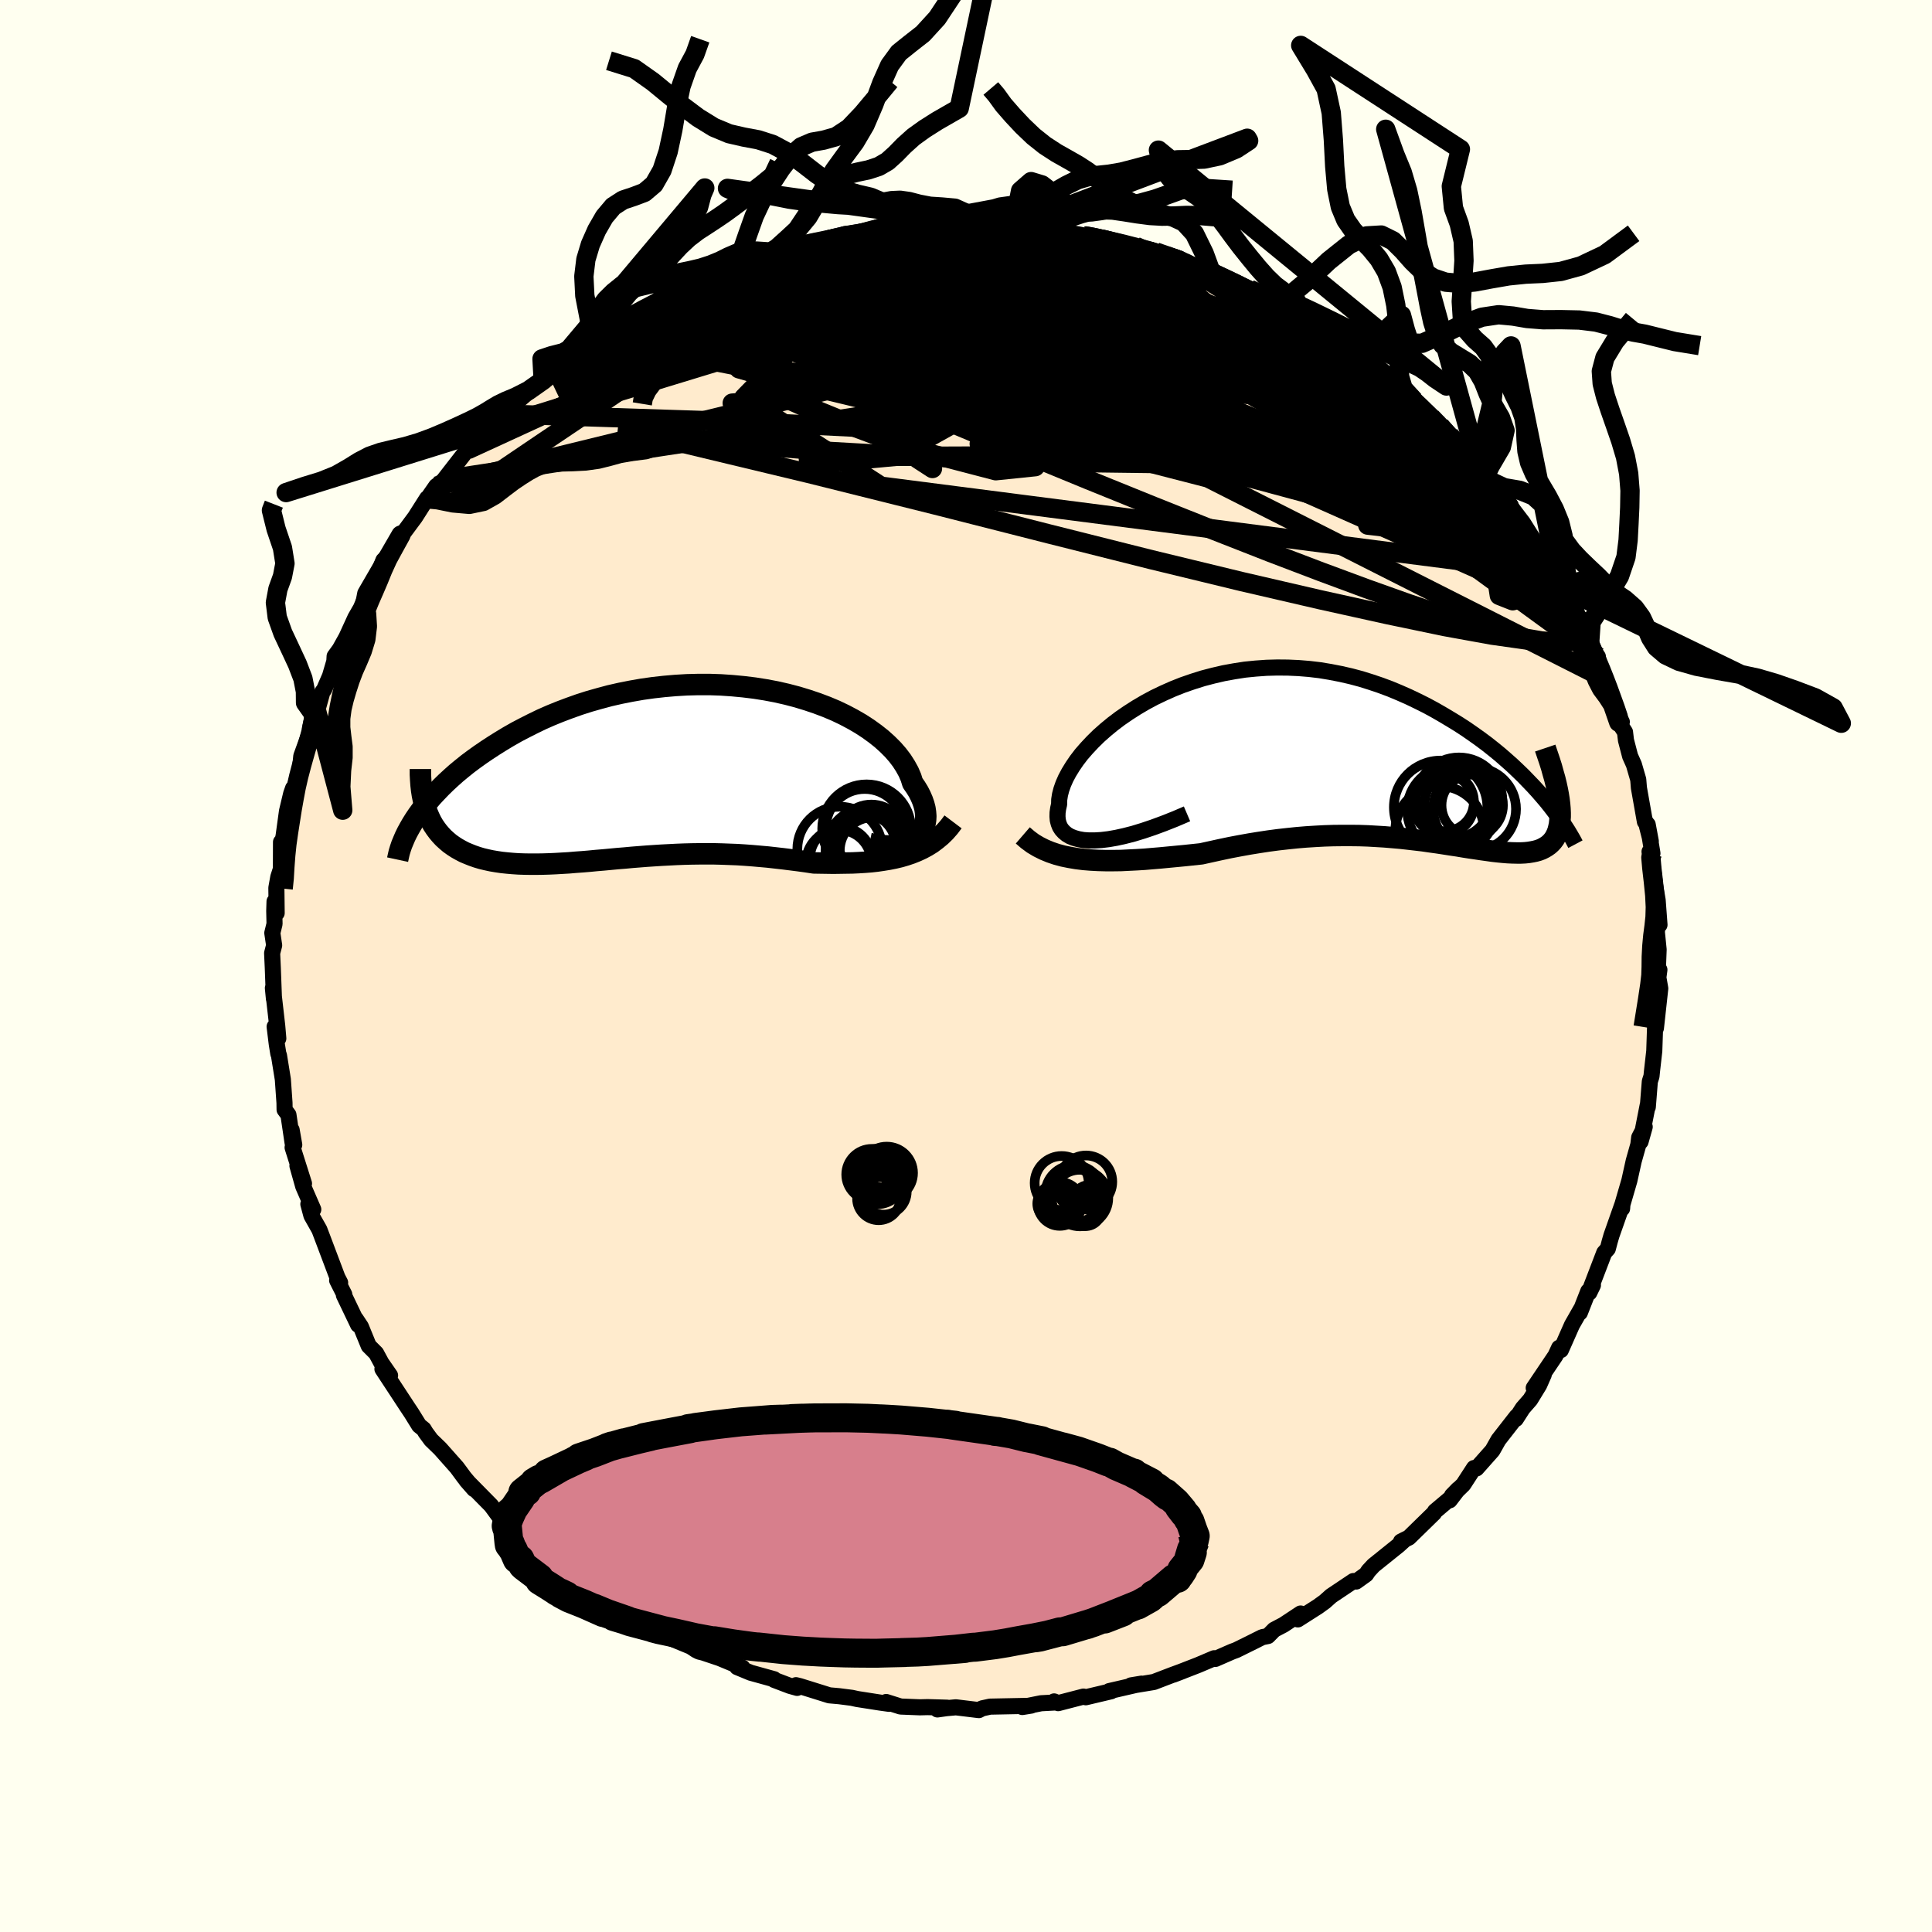 <svg viewBox="-100 -100 200 200" xmlns="http://www.w3.org/2000/svg" width="500" height="500" id="face-svg">
    <defs>
      <clipPath id="leftEyeClipPath">
        <polyline points="25.17,6.88 25.44,6.63 25.67,6.35 25.86,6.05 26,5.72 26.1,5.38 26.16,5.01 26.18,4.63 26.15,4.24 26.09,3.83 25.98,3.41 25.83,2.98 25.64,2.54 25.41,2.09 25.14,1.65 24.82,1.19 24.64,0.62 24.39,0.04 24.07,-0.54 23.7,-1.12 23.26,-1.7 22.77,-2.26 22.21,-2.82 21.6,-3.37 20.93,-3.9 20.21,-4.42 19.44,-4.92 18.63,-5.39 17.76,-5.85 16.86,-6.28 15.91,-6.68 14.93,-7.05 13.92,-7.39 12.87,-7.71 11.8,-7.99 10.7,-8.24 9.59,-8.45 8.45,-8.63 7.3,-8.77 6.14,-8.88 4.97,-8.96 3.8,-9 2.62,-9 1.45,-8.97 0.27,-8.9 -0.89,-8.8 -2.05,-8.67 -3.19,-8.51 -4.33,-8.31 -5.44,-8.09 -6.54,-7.84 -7.62,-7.55 -8.68,-7.25 -9.71,-6.92 -10.72,-6.56 -11.7,-6.19 -12.66,-5.8 -13.59,-5.39 -14.48,-4.96 -15.35,-4.52 -16.19,-4.08 -17,-3.62 -17.78,-3.15 -18.53,-2.68 -19.25,-2.21 -19.94,-1.74 -20.61,-1.26 -21.24,-0.79 -21.85,-0.3 -22.43,0.18 -22.98,0.67 -23.51,1.16 -24,1.64 -24.47,2.13 -24.92,2.61 -25.33,3.09 -25.72,3.57 -26.08,4.04 -26.42,4.51 -26.73,4.97 -25.23,4.74 -25.04,5.14 -24.82,5.53 -24.58,5.89 -24.32,6.24 -24.04,6.57 -23.75,6.88 -23.43,7.17 -23.1,7.45 -22.75,7.7 -22.38,7.94 -21.99,8.16 -21.59,8.37 -21.16,8.55 -20.73,8.72 -20.27,8.88 -19.8,9.02 -19.3,9.14 -18.79,9.25 -18.26,9.34 -17.72,9.42 -17.15,9.48 -16.58,9.53 -15.98,9.57 -15.37,9.59 -14.75,9.6 -14.12,9.6 -13.47,9.59 -12.81,9.57 -12.14,9.54 -11.46,9.5 -10.77,9.46 -10.07,9.4 -9.37,9.35 -8.65,9.29 -7.93,9.22 -7.2,9.16 -6.46,9.09 -5.72,9.02 -4.97,8.96 -4.22,8.89 -3.46,8.83 -2.7,8.77 -1.94,8.72 -1.17,8.67 -0.39,8.63 0.38,8.59 1.16,8.56 1.94,8.54 2.72,8.53 3.5,8.53 4.29,8.53 5.08,8.55 5.87,8.58 6.66,8.61 7.45,8.66 8.24,8.72 9.04,8.79 9.83,8.86 10.63,8.95 11.42,9.04 12.22,9.14 13.01,9.24 13.81,9.35 14.6,9.47 15.27,9.48 15.94,9.49 16.6,9.5 17.27,9.49 17.92,9.48 18.57,9.47 19.22,9.44 19.86,9.4 20.5,9.35 21.12,9.28 21.74,9.19 22.35,9.09 22.95,8.97 23.54,8.83 24.12,8.66" />
      </clipPath>
      <clipPath id="rightEyeClipPath">
        <polyline points="-23.12,8.51 -23.75,8.51 -24.31,8.47 -24.82,8.38 -25.28,8.25 -25.68,8.09 -26.02,7.89 -26.31,7.65 -26.55,7.39 -26.74,7.09 -26.87,6.76 -26.96,6.41 -26.99,6.03 -26.98,5.63 -26.92,5.21 -26.82,4.77 -26.81,4.29 -26.73,3.78 -26.59,3.24 -26.39,2.67 -26.13,2.08 -25.81,1.48 -25.43,0.86 -25,0.23 -24.51,-0.41 -23.96,-1.04 -23.36,-1.68 -22.72,-2.31 -22.02,-2.93 -21.28,-3.54 -20.5,-4.13 -19.67,-4.7 -18.81,-5.25 -17.91,-5.78 -16.98,-6.28 -16.02,-6.74 -15.03,-7.18 -14.02,-7.58 -12.98,-7.94 -11.93,-8.27 -10.86,-8.55 -9.78,-8.8 -8.68,-9 -7.58,-9.17 -6.47,-9.28 -5.35,-9.36 -4.24,-9.39 -3.13,-9.38 -2.02,-9.33 -0.92,-9.24 0.18,-9.11 1.26,-8.93 2.34,-8.72 3.39,-8.48 4.44,-8.2 5.46,-7.88 6.47,-7.54 7.46,-7.17 8.42,-6.77 9.37,-6.35 10.29,-5.91 11.19,-5.46 12.06,-4.99 12.91,-4.5 13.73,-4.01 14.53,-3.52 15.3,-3.02 16.05,-2.5 16.78,-1.98 17.49,-1.45 18.17,-0.91 18.83,-0.37 19.46,0.18 20.08,0.73 20.66,1.28 21.23,1.83 21.76,2.38 22.28,2.92 22.77,3.46 23.24,4 24.99,4.76 25.03,5.22 25.05,5.65 25.05,6.07 25.02,6.46 24.98,6.83 24.91,7.17 24.83,7.49 24.72,7.79 24.59,8.07 24.44,8.33 24.27,8.56 24.08,8.77 23.87,8.96 23.63,9.13 23.38,9.28 23.1,9.42 22.81,9.53 22.49,9.62 22.15,9.69 21.78,9.75 21.4,9.79 20.99,9.81 20.56,9.81 20.11,9.8 19.64,9.78 19.14,9.74 18.63,9.69 18.09,9.63 17.53,9.55 16.95,9.47 16.35,9.38 15.73,9.29 15.09,9.19 14.44,9.08 13.76,8.98 13.06,8.87 12.34,8.76 11.61,8.66 10.86,8.55 10.09,8.46 9.31,8.37 8.5,8.28 7.69,8.21 6.85,8.14 6.01,8.09 5.14,8.04 4.27,8.01 3.38,8 2.48,8 1.56,8.01 0.63,8.04 -0.3,8.09 -1.25,8.15 -2.21,8.23 -3.17,8.33 -4.15,8.44 -5.13,8.57 -6.12,8.72 -7.11,8.88 -8.11,9.06 -9.11,9.25 -10.11,9.46 -11.11,9.68 -12.11,9.9 -12.96,9.99 -13.81,10.08 -14.65,10.16 -15.49,10.24 -16.32,10.32 -17.16,10.39 -17.98,10.46 -18.8,10.51 -19.62,10.55 -20.42,10.59 -21.22,10.6 -22,10.6 -22.77,10.58 -23.53,10.54 -24.28,10.48" />
      </clipPath>
      <filter id="fuzzy">
        <feTurbulence id="turbulence" baseFrequency="0.05" numOctaves="3" type="noise" result="noise" />
        <feDisplacementMap in="SourceGraphic" in2="noise" scale="2" />
      </filter>
      <linearGradient id="rainbowGradient" x1="0%" y1="0%" x2="100%" y2="0%">
        <stop offset="0%" style="stop-color: [object Object]; stop-opacity: 1" />
        <stop offset="50%" style="stop-color: [object Object]; stop-opacity: 1" />
        <stop offset="100%" style="stop-color: [object Object]; stop-opacity: 1" />
      </linearGradient>
    </defs>
    <rect x="-100" y="-100" width="100%" height="100%" fill="rgb(255, 255, 240)" />
    <polyline id="faceContour" points="71.56,2.02 71.78,0.39 71.62,0.89 71.87,2.32 71.42,6.43 71.38,5.8 71.35,6.21 71.33,6.41 71.25,8.8 71.01,10.92 70.96,11.42 70.79,11.95 70.58,14.6 70.58,14.36 69.83,18.18 70.26,16.65 69.69,17.75 69.6,18.49 69.12,20.19 68.67,22.22 67.95,24.69 67.92,25.11 67.94,24.71 66.82,27.89 66.64,28.51 66.44,29.27 66.07,29.68 64.71,33.23 64.9,33.04 64.52,33.82 64.42,33.66 63.55,35.88 63.66,35.53 62.73,37.16 61.58,39.76 61.4,39.52 61.02,40.34 58.77,43.68 59.81,42.3 59.34,43.37 58.41,44.89 57.64,45.77 56.92,46.89 57,46.64 55.12,49.05 54.5,50.15 52.85,52.01 52.59,51.97 51.48,53.68 50.31,54.82 50.95,54.16 50.07,55.31 50.27,55 48.55,56.45 48.45,56.63 45.85,59.17 45.03,59.58 45.44,59.37 44.79,59.96 42.19,62.05 41.67,62.61 41.42,62.98 40.39,63.72 40.1,63.67 37.8,65.21 37.14,65.8 36.42,66.32 34.35,67.64 34.64,67.03 32.87,68.2 31.9,68.71 31.26,69.36 30.67,69.48 29.39,70.12 27.97,70.82 27.56,70.97 25.82,71.73 25.69,71.66 24.02,72.37 21.47,73.36 22.46,72.98 21.32,73.4 19.44,74.12 17.38,74.46 17.08,74.47 18.17,74.29 14.83,75.06 15.02,75.08 12.4,75.7 12.16,75.63 9.54,76.31 9.12,76.13 9.25,76.24 7.77,76.32 5.83,76.71 6.76,76.56 6.49,76.59 2.49,76.67 1.67,76.85 1.33,77.03 -1.05,76.74 -2.03,76.83 -2.96,76.96 -1.95,76.78 -3.98,76.72 -4.78,76.74 -6.77,76.66 -8.26,76.19 -7.96,76.38 -8.9,76.25 -11.27,75.88 -11.81,75.76 -13.13,75.59 -14.15,75.5 -17.19,74.55 -17.6,74.45 -17.48,74.73 -18.23,74.52 -19.86,73.9 -19.87,73.83 -22.29,73.16 -23.69,72.58 -23.14,72.63 -25.5,71.65 -27.2,71.08 -27.64,70.97 -27.94,70.82 -28.5,70.45 -30.66,69.56 -32.43,68.69 -32.26,68.63 -32.57,68.67 -34.56,67.33 -35.7,66.46 -35.73,66.69 -38.84,64.77 -37.39,65.62 -39.39,64.41 -40.71,63.37 -42.28,62.06 -41.2,62.87 -43.53,60.91 -44.06,60.42 -44.72,59.9 -45.48,59.34 -47.21,57.92 -46.65,58.57 -47.31,57.84 -48.3,57.02 -49.15,55.86 -51.72,53.25 -50.92,54.16 -51.94,52.95 -52.7,51.92 -54.43,49.97 -55.37,49.06 -55.93,48.3 -56.14,47.95 -56.61,47.57 -57.41,46.28 -57.85,45.62 -59.03,43.82 -60.41,41.72 -59.62,42.39 -60.52,41.09 -61.06,40.09 -61.83,39.32 -62.64,37.34 -63.17,36.54 -62.93,37.14 -64.4,34.07 -64.36,34 -65.1,32.54 -64.79,32.78 -65.07,32.24 -66.65,28.05 -66.94,27.29 -67.76,25.84 -68.08,24.65 -67.57,25.2 -68.61,22.81 -69.21,20.68 -68.53,22.52 -69.71,18.79 -69.54,18.51 -69.81,16.97 -69.71,18.31 -70.14,15.41 -70.54,14.87 -70.55,14.16 -70.72,11.74 -71.12,9.26 -71.19,9.07 -71.35,8.07 -71.57,6.28 -71.19,7.5 -71.3,6.22 -71.75,2.28 -71.64,3.41 -71.76,0.19 -71.83,-1.33 -71.62,-2.14 -71.81,-3.42 -71.58,-4.36 -71.61,-5.7 -71.58,-6.68 -71.36,-5.48 -71.39,-8.09 -71.19,-9.21 -70.92,-10.05 -70.91,-12.83 -70.85,-12.41 -70.64,-13.48 -70.29,-16.03 -69.86,-17.83 -69.66,-18.4 -69.76,-17.44 -68.93,-20.56 -68.81,-21.73 -68.1,-23.69 -67.69,-24.8 -67.91,-24.6 -67.59,-26.15 -67.2,-26.3 -66.62,-28.39 -66.45,-28.61 -65.84,-30.01 -65.39,-31.54 -65.36,-32.06 -64.83,-32.79 -64.14,-34.03 -63.21,-36.06 -62.2,-37.82 -62.73,-36.83 -62.03,-38.52 -60.69,-40.76 -60.86,-40.6 -60.31,-42 -59.21,-43.06 -58.5,-44.61 -58.15,-44.95 -57.03,-46.46 -55.79,-48.41 -55.93,-48.07 -55.53,-48.69 -54.85,-49.67 -53.95,-50.36 -54.18,-50.15 -51.64,-53.42 -50.43,-54.39 -50.06,-54.69 -49.5,-55.32 -48.97,-56.22 -48.03,-57.14 -47.98,-57.12 -47.73,-57.15 -46.67,-58.24 -45.47,-59.27 -43.77,-60.64 -42.67,-61.62 -42,-62.37 -42.5,-61.56 -38.67,-64.62 -38.8,-64.79 -37.64,-65.34 -37.6,-65.34 -36.55,-66.16 -35.58,-66.87 -35.56,-66.91 -33.96,-67.74 -31.79,-68.77 -31.73,-69.11 -29.99,-69.98 -29.71,-69.86 -29.56,-69.9 -27.92,-70.78 -25.86,-71.49 -24.82,-72.13 -24.78,-72.09 -24.24,-72.22 -22.37,-72.91 -21.73,-73.21 -21.05,-73.42 -19.04,-73.8 -17.9,-74.29 -17.39,-74.64 -14.8,-75.05 -14.11,-75.2 -14.12,-75.2 -12.51,-75.77 -11.03,-75.81 -9.38,-76.27 -8.07,-76.46 -6.59,-76.62 -7.51,-76.31 -6.87,-76.26 -5.12,-76.46 -3.11,-76.58 -3.92,-76.58 -0.61,-76.83 -0.32,-76.76 2.17,-76.77 2.85,-76.77 2.58,-76.79 4.92,-76.55 4.72,-76.72 7.11,-76.55 7.04,-76.52 8.41,-76.09 11.02,-75.86 12.17,-75.61 12.26,-75.57 11.56,-75.75 13.72,-75.32 14.25,-75.38 17.57,-74.5 18,-74.19 19.66,-73.92 20.07,-73.7 20.75,-73.63 22.11,-73.14 24.72,-72.06 25.35,-71.88 24.52,-72.18 26.03,-71.58 27.95,-70.66 29.35,-70.08 30.3,-69.6 30.63,-69.54 32.13,-68.67 34.17,-67.48 33.24,-68.03 34.01,-67.81 35.79,-66.59 36.67,-65.96 36.69,-65.7 39,-64.44 39.85,-64.08 40.67,-63.19 42.08,-62.32 42.36,-62.09 44.83,-60.16 43.87,-60.82 44.63,-60.03 46.4,-58.52 46.15,-58.99 47.51,-57.35 49.14,-55.91 48.42,-56.6 49.99,-54.97 50.06,-54.94 51.61,-52.99 53.14,-51.52 53.38,-51.47 53.67,-51.17 53.76,-50.72 54.37,-50.14 55.12,-48.94 56.39,-47.68 56.33,-47.62 57.65,-45.89 59.38,-43.14 59.48,-42.62 59.76,-42.63 60.61,-40.73 61.49,-39.26 61.42,-39.92 62.99,-36.65 63.14,-36.3 63.52,-35.94 64.55,-33.26 64.55,-33.2 65.41,-32.03 65.52,-30.96 66.37,-29.35 66.03,-29.8 66.92,-27.87 66.94,-27.05 67.89,-25.27 67.57,-25.23 68.22,-24.22 68.32,-23.37 68.75,-21.72 69.14,-20.85 69.59,-19.3 69.66,-18.44 70.28,-14.94 70.39,-14.88 70.89,-12.91 70.57,-14.64 71.06,-11.66 70.76,-11.84 71.12,-10.16 71.33,-8.42 71.6,-6.81 71.79,-4.26 71.72,-4.71 71.57,-4.33 71.52,-3.49 71.7,-1.7 71.56,2.02 71.78,0.39" fill="rgb(255, 235, 205)" stroke="black" stroke-width="1.667" stroke-linejoin="round" filter="url(#fuzzy)" />
    <g transform="translate(36.46 -21.51)">
      <polyline id="rightCountour" points="-23.12,8.51 -23.75,8.51 -24.31,8.47 -24.82,8.38 -25.28,8.25 -25.68,8.09 -26.02,7.89 -26.31,7.65 -26.55,7.39 -26.74,7.09 -26.87,6.76 -26.96,6.41 -26.99,6.03 -26.98,5.63 -26.92,5.21 -26.82,4.77 -26.81,4.29 -26.73,3.78 -26.59,3.24 -26.39,2.67 -26.13,2.08 -25.81,1.48 -25.43,0.86 -25,0.23 -24.51,-0.41 -23.96,-1.04 -23.36,-1.68 -22.72,-2.31 -22.02,-2.93 -21.28,-3.54 -20.5,-4.13 -19.67,-4.7 -18.81,-5.25 -17.91,-5.78 -16.98,-6.28 -16.02,-6.74 -15.03,-7.18 -14.02,-7.58 -12.98,-7.94 -11.93,-8.27 -10.86,-8.55 -9.78,-8.8 -8.68,-9 -7.58,-9.17 -6.47,-9.28 -5.35,-9.36 -4.24,-9.39 -3.13,-9.38 -2.02,-9.33 -0.92,-9.24 0.18,-9.11 1.26,-8.93 2.34,-8.72 3.39,-8.48 4.44,-8.2 5.46,-7.88 6.47,-7.54 7.46,-7.17 8.42,-6.77 9.37,-6.35 10.29,-5.91 11.19,-5.46 12.06,-4.99 12.91,-4.5 13.73,-4.01 14.53,-3.52 15.3,-3.02 16.05,-2.5 16.78,-1.98 17.49,-1.45 18.17,-0.91 18.83,-0.37 19.46,0.18 20.08,0.73 20.66,1.28 21.23,1.83 21.76,2.38 22.28,2.92 22.77,3.46 23.24,4 24.99,4.76 25.03,5.22 25.05,5.65 25.05,6.07 25.02,6.46 24.98,6.83 24.91,7.17 24.83,7.49 24.72,7.79 24.59,8.07 24.44,8.33 24.27,8.56 24.08,8.77 23.87,8.96 23.63,9.13 23.38,9.28 23.1,9.42 22.81,9.53 22.49,9.62 22.15,9.69 21.78,9.75 21.4,9.79 20.99,9.81 20.56,9.81 20.11,9.8 19.64,9.78 19.14,9.74 18.63,9.69 18.09,9.63 17.53,9.55 16.95,9.47 16.35,9.38 15.73,9.29 15.09,9.19 14.44,9.08 13.76,8.98 13.06,8.87 12.34,8.76 11.61,8.66 10.86,8.55 10.09,8.46 9.31,8.37 8.5,8.28 7.69,8.21 6.85,8.14 6.01,8.09 5.14,8.04 4.27,8.01 3.38,8 2.48,8 1.56,8.01 0.63,8.04 -0.3,8.09 -1.25,8.15 -2.21,8.23 -3.17,8.33 -4.15,8.44 -5.13,8.57 -6.12,8.72 -7.11,8.88 -8.11,9.06 -9.11,9.25 -10.11,9.46 -11.11,9.68 -12.11,9.9 -12.96,9.99 -13.81,10.08 -14.65,10.16 -15.49,10.24 -16.32,10.32 -17.16,10.39 -17.98,10.46 -18.8,10.51 -19.62,10.55 -20.42,10.59 -21.22,10.6 -22,10.6 -22.77,10.58 -23.53,10.54 -24.28,10.48" fill="white" stroke="white" stroke-width="0" stroke-linejoin="round" filter="url(#fuzzy)" />
    </g>
    <g transform="translate(-30.34 -20.14)">
      <polyline id="leftCountour" points="25.17,6.88 25.44,6.63 25.67,6.35 25.86,6.05 26,5.72 26.1,5.38 26.16,5.01 26.18,4.63 26.15,4.24 26.09,3.83 25.98,3.41 25.83,2.98 25.64,2.54 25.41,2.09 25.14,1.65 24.82,1.19 24.64,0.62 24.39,0.04 24.07,-0.54 23.7,-1.12 23.26,-1.7 22.77,-2.26 22.21,-2.82 21.6,-3.37 20.93,-3.9 20.21,-4.42 19.44,-4.92 18.63,-5.39 17.76,-5.85 16.86,-6.28 15.91,-6.68 14.93,-7.05 13.92,-7.39 12.87,-7.71 11.8,-7.99 10.7,-8.24 9.59,-8.45 8.45,-8.63 7.3,-8.77 6.14,-8.88 4.97,-8.96 3.8,-9 2.62,-9 1.45,-8.97 0.27,-8.9 -0.89,-8.8 -2.05,-8.67 -3.19,-8.51 -4.33,-8.31 -5.44,-8.09 -6.54,-7.84 -7.62,-7.55 -8.68,-7.25 -9.71,-6.92 -10.72,-6.56 -11.7,-6.19 -12.66,-5.8 -13.59,-5.39 -14.48,-4.96 -15.35,-4.52 -16.19,-4.08 -17,-3.62 -17.78,-3.15 -18.53,-2.68 -19.25,-2.21 -19.94,-1.74 -20.61,-1.26 -21.24,-0.79 -21.85,-0.3 -22.43,0.18 -22.98,0.67 -23.51,1.16 -24,1.64 -24.47,2.13 -24.92,2.61 -25.33,3.09 -25.72,3.57 -26.08,4.04 -26.42,4.51 -26.73,4.97 -25.23,4.74 -25.04,5.14 -24.82,5.53 -24.58,5.89 -24.32,6.24 -24.04,6.57 -23.75,6.88 -23.43,7.17 -23.1,7.45 -22.75,7.7 -22.38,7.94 -21.99,8.16 -21.59,8.37 -21.16,8.55 -20.73,8.72 -20.27,8.88 -19.8,9.02 -19.3,9.14 -18.79,9.25 -18.26,9.34 -17.72,9.42 -17.15,9.48 -16.58,9.53 -15.98,9.57 -15.37,9.59 -14.75,9.6 -14.12,9.6 -13.47,9.59 -12.81,9.57 -12.14,9.54 -11.46,9.5 -10.77,9.46 -10.07,9.4 -9.37,9.35 -8.65,9.29 -7.93,9.22 -7.2,9.16 -6.46,9.09 -5.72,9.02 -4.97,8.96 -4.22,8.89 -3.46,8.83 -2.7,8.77 -1.94,8.72 -1.17,8.67 -0.39,8.63 0.38,8.59 1.16,8.56 1.94,8.54 2.72,8.53 3.5,8.53 4.29,8.53 5.08,8.55 5.87,8.58 6.66,8.61 7.45,8.66 8.24,8.72 9.04,8.79 9.83,8.86 10.63,8.95 11.42,9.04 12.22,9.14 13.01,9.24 13.81,9.35 14.6,9.47 15.27,9.48 15.94,9.49 16.6,9.5 17.27,9.49 17.92,9.48 18.57,9.47 19.22,9.44 19.86,9.4 20.5,9.35 21.12,9.28 21.74,9.19 22.35,9.09 22.95,8.97 23.54,8.83 24.12,8.66" fill="white" stroke="white" stroke-width="0" stroke-linejoin="round" filter="url(#fuzzy)" />
    </g>
    <g transform="translate(36.46 -21.51)">
      <polyline id="rightUpper" points="-13.58,5.76 -14.82,6.29 -15.98,6.75 -17.09,7.16 -18.13,7.51 -19.11,7.81 -20.04,8.05 -20.9,8.24 -21.7,8.38 -22.44,8.47 -23.12,8.51 -23.75,8.51 -24.31,8.47 -24.82,8.38 -25.28,8.25 -25.68,8.09 -26.02,7.89 -26.31,7.65 -26.55,7.39 -26.74,7.09 -26.87,6.76 -26.96,6.41 -26.99,6.03 -26.98,5.63 -26.92,5.21 -26.82,4.77 -26.81,4.29 -26.73,3.78 -26.59,3.24 -26.39,2.67 -26.13,2.08 -25.81,1.48 -25.43,0.86 -25,0.23 -24.51,-0.41 -23.96,-1.04 -23.36,-1.68 -22.72,-2.31 -22.02,-2.93 -21.28,-3.54 -20.5,-4.13 -19.67,-4.7 -18.81,-5.25 -17.91,-5.78 -16.98,-6.28 -16.02,-6.74 -15.03,-7.18 -14.02,-7.58 -12.98,-7.94 -11.93,-8.27 -10.86,-8.55 -9.78,-8.8 -8.68,-9 -7.58,-9.17 -6.47,-9.28 -5.35,-9.36 -4.24,-9.39 -3.13,-9.38 -2.02,-9.33 -0.92,-9.24 0.18,-9.11 1.26,-8.93 2.34,-8.72 3.39,-8.48 4.44,-8.2 5.46,-7.88 6.47,-7.54 7.46,-7.17 8.42,-6.77 9.37,-6.35 10.29,-5.91 11.19,-5.46 12.06,-4.99 12.91,-4.5 13.73,-4.01 14.53,-3.52 15.3,-3.02 16.05,-2.5 16.78,-1.98 17.49,-1.45 18.17,-0.91 18.83,-0.37 19.46,0.18 20.08,0.73 20.66,1.28 21.23,1.83 21.76,2.38 22.28,2.92 22.77,3.46 23.24,4 23.68,4.52 24.1,5.05 24.49,5.56 24.86,6.07 25.21,6.56 25.54,7.05 25.85,7.53 26.13,8 26.39,8.45 26.63,8.9" fill="none" stroke="black" stroke-width="1.667" stroke-linejoin="round" filter="url(#fuzzy)" />
      <polyline id="rightLower" points="-30.58,7.99 -30.07,8.43 -29.53,8.83 -28.96,9.17 -28.36,9.47 -27.73,9.73 -27.08,9.95 -26.41,10.13 -25.72,10.27 -25.01,10.39 -24.28,10.48 -23.53,10.54 -22.77,10.58 -22,10.6 -21.22,10.6 -20.42,10.59 -19.62,10.55 -18.8,10.51 -17.98,10.46 -17.16,10.39 -16.32,10.32 -15.49,10.24 -14.65,10.16 -13.81,10.08 -12.96,9.99 -12.11,9.9 -11.11,9.68 -10.11,9.46 -9.11,9.25 -8.11,9.06 -7.11,8.88 -6.12,8.72 -5.13,8.57 -4.15,8.44 -3.17,8.33 -2.21,8.23 -1.25,8.15 -0.3,8.09 0.63,8.04 1.56,8.01 2.48,8 3.38,8 4.27,8.01 5.14,8.04 6.01,8.09 6.85,8.14 7.69,8.21 8.5,8.28 9.31,8.37 10.09,8.46 10.86,8.55 11.61,8.66 12.34,8.76 13.06,8.87 13.76,8.98 14.44,9.08 15.09,9.19 15.73,9.29 16.35,9.38 16.95,9.47 17.53,9.55 18.09,9.63 18.63,9.69 19.14,9.74 19.64,9.78 20.11,9.8 20.56,9.81 20.99,9.81 21.4,9.79 21.78,9.75 22.15,9.69 22.49,9.62 22.81,9.53 23.1,9.42 23.38,9.28 23.63,9.13 23.87,8.96 24.08,8.77 24.27,8.56 24.44,8.33 24.59,8.07 24.72,7.79 24.83,7.49 24.91,7.17 24.98,6.83 25.02,6.46 25.05,6.07 25.05,5.65 25.03,5.22 24.99,4.76 24.93,4.27 24.85,3.77 24.75,3.24 24.63,2.69 24.49,2.12 24.32,1.53 24.15,0.91 23.95,0.28 23.73,-0.37 23.5,-1.05" fill="none" stroke="black" stroke-width="2.222" stroke-linejoin="round" filter="url(#fuzzy)" />
      <circle r="3.144" cx="12.978" cy="4.763" stroke="black" fill="none" stroke-width="1.0" filter="url(#fuzzy)" clip-path="url(#rightEyeClipPath)" /><circle r="4.838" cx="12.673" cy="5.083" stroke="black" fill="none" stroke-width="1.0" filter="url(#fuzzy)" clip-path="url(#rightEyeClipPath)" /><circle r="3.792" cx="14.798" cy="4.783" stroke="black" fill="none" stroke-width="1.0" filter="url(#fuzzy)" clip-path="url(#rightEyeClipPath)" /><circle r="4.492" cx="14.573" cy="4.413" stroke="black" fill="none" stroke-width="1.0" filter="url(#fuzzy)" clip-path="url(#rightEyeClipPath)" /><circle r="3.18" cx="15.943" cy="4.873" stroke="black" fill="none" stroke-width="1.0" filter="url(#fuzzy)" clip-path="url(#rightEyeClipPath)" /><circle r="3.9" cx="13.998" cy="4.353" stroke="black" fill="none" stroke-width="1.0" filter="url(#fuzzy)" clip-path="url(#rightEyeClipPath)" /><circle r="3.032" cx="13.088" cy="4.528" stroke="black" fill="none" stroke-width="1.0" filter="url(#fuzzy)" clip-path="url(#rightEyeClipPath)" /><circle r="4.588" cx="12.573" cy="7.478" stroke="black" fill="none" stroke-width="1.0" filter="url(#fuzzy)" clip-path="url(#rightEyeClipPath)" /><circle r="4.284" cx="16.193" cy="5.258" stroke="black" fill="none" stroke-width="1.0" filter="url(#fuzzy)" clip-path="url(#rightEyeClipPath)" /><circle r="4.542" cx="13.758" cy="5.363" stroke="black" fill="none" stroke-width="1.0" filter="url(#fuzzy)" clip-path="url(#rightEyeClipPath)" />
      </g>
    <g transform="translate(-30.34 -20.14)">
      <polyline id="leftUpper" points="20.34,7.45 20.98,7.59 21.6,7.67 22.17,7.71 22.71,7.71 23.22,7.66 23.69,7.57 24.12,7.45 24.51,7.29 24.86,7.1 25.17,6.88 25.44,6.63 25.67,6.35 25.86,6.05 26,5.72 26.1,5.38 26.16,5.01 26.18,4.63 26.15,4.24 26.09,3.83 25.98,3.41 25.83,2.98 25.64,2.54 25.41,2.09 25.14,1.65 24.82,1.19 24.64,0.62 24.39,0.04 24.07,-0.54 23.7,-1.12 23.26,-1.7 22.77,-2.26 22.21,-2.82 21.6,-3.37 20.93,-3.9 20.21,-4.42 19.44,-4.92 18.63,-5.39 17.76,-5.85 16.86,-6.28 15.91,-6.68 14.93,-7.05 13.92,-7.39 12.87,-7.71 11.8,-7.99 10.7,-8.24 9.59,-8.45 8.45,-8.63 7.3,-8.77 6.14,-8.88 4.97,-8.96 3.8,-9 2.62,-9 1.45,-8.97 0.27,-8.9 -0.89,-8.8 -2.05,-8.67 -3.19,-8.51 -4.33,-8.31 -5.44,-8.09 -6.54,-7.84 -7.62,-7.55 -8.68,-7.25 -9.71,-6.92 -10.72,-6.56 -11.7,-6.19 -12.66,-5.8 -13.59,-5.39 -14.48,-4.96 -15.35,-4.52 -16.19,-4.08 -17,-3.62 -17.78,-3.15 -18.53,-2.68 -19.25,-2.21 -19.94,-1.74 -20.61,-1.26 -21.24,-0.79 -21.85,-0.3 -22.43,0.18 -22.98,0.67 -23.51,1.16 -24,1.64 -24.47,2.13 -24.92,2.61 -25.33,3.09 -25.72,3.57 -26.08,4.04 -26.42,4.51 -26.73,4.97 -27.01,5.42 -27.27,5.87 -27.51,6.31 -27.72,6.74 -27.9,7.16 -28.07,7.57 -28.21,7.98 -28.33,8.37 -28.42,8.76 -28.5,9.13" fill="none" stroke="black" stroke-width="2.222" stroke-linejoin="round" filter="url(#fuzzy)" />
      <polyline id="leftLower" points="29,5.22 28.6,5.75 28.18,6.23 27.74,6.66 27.27,7.05 26.79,7.41 26.29,7.72 25.77,8 25.23,8.25 24.68,8.47 24.12,8.66 23.54,8.83 22.95,8.97 22.35,9.09 21.74,9.19 21.12,9.28 20.5,9.35 19.86,9.4 19.22,9.44 18.57,9.47 17.92,9.48 17.27,9.49 16.6,9.5 15.94,9.49 15.27,9.48 14.6,9.47 13.81,9.35 13.01,9.24 12.22,9.14 11.42,9.04 10.63,8.95 9.83,8.86 9.04,8.79 8.24,8.72 7.45,8.66 6.66,8.61 5.87,8.58 5.08,8.55 4.29,8.53 3.5,8.53 2.72,8.53 1.94,8.54 1.16,8.56 0.38,8.59 -0.39,8.63 -1.17,8.67 -1.94,8.72 -2.7,8.77 -3.46,8.83 -4.22,8.89 -4.97,8.96 -5.72,9.02 -6.46,9.09 -7.2,9.16 -7.93,9.22 -8.65,9.29 -9.37,9.35 -10.07,9.4 -10.77,9.46 -11.46,9.5 -12.14,9.54 -12.81,9.57 -13.47,9.59 -14.12,9.6 -14.75,9.6 -15.37,9.59 -15.98,9.57 -16.58,9.53 -17.15,9.48 -17.72,9.42 -18.26,9.34 -18.79,9.25 -19.3,9.14 -19.8,9.02 -20.27,8.88 -20.73,8.72 -21.16,8.55 -21.59,8.37 -21.99,8.16 -22.38,7.94 -22.75,7.7 -23.1,7.45 -23.43,7.17 -23.75,6.88 -24.04,6.57 -24.32,6.24 -24.58,5.89 -24.82,5.53 -25.04,5.14 -25.23,4.74 -25.41,4.32 -25.57,3.88 -25.71,3.42 -25.83,2.95 -25.93,2.46 -26.01,1.95 -26.07,1.42 -26.11,0.88 -26.14,0.32 -26.14,-0.25" fill="none" stroke="black" stroke-width="2.222" stroke-linejoin="round" filter="url(#fuzzy)" />
      <circle r="3.734" cx="19.768" cy="7.642" stroke="black" fill="none" stroke-width="1.0" filter="url(#fuzzy)" clip-path="url(#leftEyeClipPath)" /><circle r="4.388" cx="17.268" cy="8.037" stroke="black" fill="none" stroke-width="1.0" filter="url(#fuzzy)" clip-path="url(#leftEyeClipPath)" /><circle r="4.662" cx="20.463" cy="8.307" stroke="black" fill="none" stroke-width="1.0" filter="url(#fuzzy)" clip-path="url(#leftEyeClipPath)" /><circle r="3.382" cx="17.163" cy="9.427" stroke="black" fill="none" stroke-width="1.0" filter="url(#fuzzy)" clip-path="url(#leftEyeClipPath)" /><circle r="4.592" cx="20.048" cy="5.932" stroke="black" fill="none" stroke-width="1.0" filter="url(#fuzzy)" clip-path="url(#leftEyeClipPath)" /><circle r="3.476" cx="20.748" cy="8.207" stroke="black" fill="none" stroke-width="1.0" filter="url(#fuzzy)" clip-path="url(#leftEyeClipPath)" /><circle r="3.324" cx="19.753" cy="7.702" stroke="black" fill="none" stroke-width="1.0" filter="url(#fuzzy)" clip-path="url(#leftEyeClipPath)" /><circle r="4.014" cx="19.853" cy="5.827" stroke="black" fill="none" stroke-width="1.0" filter="url(#fuzzy)" clip-path="url(#leftEyeClipPath)" /><circle r="3.186" cx="17.378" cy="8.957" stroke="black" fill="none" stroke-width="1.0" filter="url(#fuzzy)" clip-path="url(#leftEyeClipPath)" /><circle r="3.548" cx="20.543" cy="6.977" stroke="black" fill="none" stroke-width="1.0" filter="url(#fuzzy)" clip-path="url(#leftEyeClipPath)" />
    </g>
    <g id="hairs">
      <polyline points="63.14,-36.3 63.5,-35.48 63.57,-34.57 63.27,-33.95 62.56,-33.59 61.46,-33.48 59.94,-33.59 58.01,-33.92 55.64,-34.47 52.82,-35.24 49.53,-36.26 45.76,-37.53 41.5,-39.05 36.75,-40.81 31.5,-42.81 25.76,-45.06 19.49,-47.56 12.65,-50.33 5.19,-53.4 -2.94,-56.8 -11.65,-60.63 -20.73,-65.02" fill="none" stroke="rgb(0, 0, 0)" stroke-width="2" stroke-linejoin="round" filter="url(#fuzzy)" /><polyline points="44.83,-60.16 44.58,-60.23 45.14,-59.65 46.02,-58.81 46.98,-57.91 47.92,-56.99 48.81,-56.11 49.59,-55.32 50.26,-54.63 50.77,-54.09 51.09,-53.75 51.16,-53.68 50.93,-53.93 50.39,-54.5 49.5,-55.41 48.16,-56.8" fill="none" stroke="rgb(0, 0, 0)" stroke-width="2" stroke-linejoin="round" filter="url(#fuzzy)" /><polyline points="-17.9,-74.29 -16.94,-74.61 -15.87,-74.83 -15.09,-74.95 -14.52,-75 -14.1,-74.98 -13.85,-74.86 -13.84,-74.63 -14.2,-74.25 -14.98,-73.7 -16.2,-72.96 -17.84,-72.03 -19.86,-70.92 -22.28,-69.62 -25.15,-68.12 -28.54,-66.36 -32.55,-64.3 -37.2,-61.96 -42.42,-59.47" fill="none" stroke="rgb(0, 0, 0)" stroke-width="2" stroke-linejoin="round" filter="url(#fuzzy)" /><polyline points="49.14,-55.91 49.08,-55.93 49.57,-55.36 50.18,-54.64 50.74,-53.96 51.11,-53.45 51.22,-53.16 51.07,-53.09 50.68,-53.17 50.1,-53.36 49.33,-53.65 48.36,-54.05 47.17,-54.57 45.71,-55.28 43.92,-56.21 41.74,-57.43 39.15,-58.97 36.16,-60.83 32.75,-63.02 28.86,-65.54 24.35,-68.45 19.16,-71.76" fill="none" stroke="rgb(0, 0, 0)" stroke-width="2" stroke-linejoin="round" filter="url(#fuzzy)" /><polyline points="-0.32,-76.76 1.61,-76.66 3.21,-76.35 5.01,-75.84 7.17,-75.14 9.66,-74.3 12.42,-73.33 15.42,-72.23 18.61,-71.04 21.89,-69.78 25.16,-68.5 28.35,-67.22 31.45,-65.97 34.53,-64.73 37.67,-63.46 40.98,-62.07" fill="none" stroke="rgb(0, 0, 0)" stroke-width="2" stroke-linejoin="round" filter="url(#fuzzy)" /><polyline points="47.51,-57.35 48.35,-56.54 48.58,-56.07 48.63,-55.56 48.5,-55.01 48.11,-54.5 47.34,-54.15 46.14,-53.98 44.49,-53.97 42.43,-54.08 40,-54.27 37.2,-54.51 34.03,-54.79 30.46,-55.13 26.43,-55.57 21.9,-56.13 16.82,-56.86 11.2,-57.8 5.04,-58.96 -1.66,-60.33 -8.95,-61.85 -16.93,-63.46 -25.77,-65.13" fill="none" stroke="rgb(0, 0, 0)" stroke-width="2" stroke-linejoin="round" filter="url(#fuzzy)" /><polyline points="-9.38,-76.27 -8.24,-76.41 -7.47,-76.44 -6.85,-76.43 -6.18,-76.43 -5.41,-76.46 -4.64,-76.5 -3.97,-76.54 -3.51,-76.55 -3.36,-76.51 -3.61,-76.41 -4.32,-76.25 -5.48,-76.03 -7.11,-75.76 -9.24,-75.44 -11.95,-75.02 -15.23,-74.49" fill="none" stroke="rgb(0, 0, 0)" stroke-width="2" stroke-linejoin="round" filter="url(#fuzzy)" /><polyline points="-6.59,-76.62 -6.87,-76.43 -6.31,-76.39 -5.42,-76.43 -4.48,-76.48 -3.61,-76.51 -2.87,-76.5 -2.34,-76.44 -2.09,-76.33 -2.15,-76.16 -2.54,-75.94 -3.24,-75.66 -4.25,-75.32 -5.56,-74.91 -7.19,-74.44 -9.2,-73.88 -11.68,-73.23 -14.68,-72.5 -18.21,-71.73 -22.17,-70.97 -26.54,-70.19" fill="none" stroke="rgb(0, 0, 0)" stroke-width="2" stroke-linejoin="round" filter="url(#fuzzy)" /><polyline points="62.99,-36.65 63.2,-36.23 63.47,-35.58 63.67,-34.94 63.7,-34.51 63.54,-34.36 63.15,-34.51 62.53,-34.96 61.65,-35.75 60.49,-36.88 59.02,-38.41 57.2,-40.35 55.02,-42.77 52.45,-45.66 49.49,-49.05 46.12,-52.95 42.32,-57.41 37.99,-62.48" fill="none" stroke="rgb(0, 0, 0)" stroke-width="2" stroke-linejoin="round" filter="url(#fuzzy)" /><polyline points="-24.78,-72.09 -23.95,-72.35 -22.99,-72.67 -22.12,-72.91 -21.33,-73.09 -20.64,-73.18 -20.09,-73.17 -19.71,-73.06 -19.54,-72.83 -19.6,-72.47 -19.88,-71.98 -20.39,-71.34 -21.18,-70.53 -22.27,-69.53 -23.72,-68.31 -25.58,-66.86 -27.82,-65.19 -30.41,-63.33 -33.3,-61.31 -36.47,-59.14 -39.95,-56.79 -43.83,-54.18 -48.22,-51.21 -53.17,-47.89" fill="none" stroke="rgb(0, 0, 0)" stroke-width="2" stroke-linejoin="round" filter="url(#fuzzy)" /><polyline points="2.17,-76.77 2.76,-76.74 3.64,-76.63 4.81,-76.48 6.18,-76.28 7.68,-76.02 9.27,-75.72 10.89,-75.39 12.49,-75.05 13.98,-74.73 15.37,-74.42 16.65,-74.14 17.87,-73.87 19.02,-73.62 20.07,-73.39 20.96,-73.2 21.65,-73.06 22.08,-72.99 22.21,-72.99 22.03,-73.08 21.54,-73.25 20.77,-73.49 19.67,-73.8" fill="none" stroke="rgb(0, 0, 0)" stroke-width="2" stroke-linejoin="round" filter="url(#fuzzy)" /><polyline points="12.17,-75.61 12.24,-75.59 12.77,-75.5 13.81,-75.29 15.11,-75 16.46,-74.68 17.7,-74.36 18.76,-74.08 19.63,-73.82 20.31,-73.6 20.81,-73.4 21.11,-73.25 21.19,-73.14 21.06,-73.07 20.71,-73.05 20.11,-73.1 19.2,-73.21 17.94,-73.42 16.28,-73.73 14.25,-74.14 11.83,-74.65 9.02,-75.26 5.86,-75.98" fill="none" stroke="rgb(0, 0, 0)" stroke-width="2" stroke-linejoin="round" filter="url(#fuzzy)" /><polyline points="-37.6,-65.34 -36.63,-66.06 -35.68,-66.68 -34.6,-67.3 -33.39,-67.95 -32.14,-68.6 -30.96,-69.21 -29.88,-69.74 -28.89,-70.21 -27.97,-70.63 -27.12,-71.01 -26.38,-71.34 -25.79,-71.59 -25.4,-71.75 -25.22,-71.81 -25.26,-71.77 -25.51,-71.62 -25.97,-71.38 -26.67,-71.03 -27.69,-70.53 -29.12,-69.83 -31.03,-68.91 -33.33,-67.84" fill="none" stroke="rgb(0, 0, 0)" stroke-width="2" stroke-linejoin="round" filter="url(#fuzzy)" /><polyline points="12.26,-75.57 12.42,-75.57 13.4,-75.38 14.6,-75.1 15.72,-74.79 16.61,-74.49 17.25,-74.22 17.64,-73.97 17.81,-73.74 17.76,-73.5 17.45,-73.28 16.85,-73.06 15.94,-72.86 14.73,-72.66 13.2,-72.47 11.35,-72.3 9.12,-72.14 6.47,-72.01 3.37,-71.91 -0.21,-71.85 -4.26,-71.82 -8.75,-71.84 -13.67,-71.87 -19.06,-71.9" fill="none" stroke="rgb(0, 0, 0)" stroke-width="2" stroke-linejoin="round" filter="url(#fuzzy)" /><polyline points="-38.8,-64.79 -37.71,-65.2 -36.24,-65.62 -34.22,-66.12 -31.65,-66.67 -28.56,-67.26 -25.02,-67.9 -21.11,-68.55 -16.97,-69.19 -12.65,-69.79 -8.18,-70.36 -3.53,-70.9 1.3,-71.44 6.18,-72.03 10.89,-72.66 15.39,-73.28" fill="none" stroke="rgb(0, 0, 0)" stroke-width="2" stroke-linejoin="round" filter="url(#fuzzy)" /><polyline points="24.52,-72.18 26.1,-71.49 27.72,-70.72 29.22,-69.96 30.62,-69.2 31.97,-68.42 33.27,-67.65 34.51,-66.89 35.7,-66.15 36.84,-65.42 37.95,-64.7 39.02,-64.01 40.02,-63.36 40.92,-62.78 41.69,-62.3 42.29,-61.93 42.69,-61.69 42.84,-61.63 42.69,-61.77 42.2,-62.14 41.38,-62.75 40.31,-63.55" fill="none" stroke="rgb(0, 0, 0)" stroke-width="2" stroke-linejoin="round" filter="url(#fuzzy)" /><polyline points="-6.87,-76.26 -5.27,-76.42 -3.96,-76.53 -2.74,-76.62 -1.54,-76.68 -0.41,-76.71 0.57,-76.72 1.37,-76.7 1.98,-76.67 2.43,-76.61 2.72,-76.53 2.85,-76.41 2.77,-76.26 2.46,-76.08 1.87,-75.88 0.96,-75.66 -0.3,-75.43 -1.91,-75.17 -3.87,-74.88 -6.16,-74.54 -8.81,-74.15 -11.87,-73.73 -15.37,-73.3 -19.4,-72.84" fill="none" stroke="rgb(0, 0, 0)" stroke-width="2" stroke-linejoin="round" filter="url(#fuzzy)" /><polyline points="4.92,-76.55 5.47,-76.58 6.64,-76.44 8.04,-76.19 9.58,-75.87 11.13,-75.55 12.59,-75.23 13.93,-74.93 15.22,-74.64 16.5,-74.35 17.78,-74.05 19,-73.76 20.08,-73.51 20.96,-73.3 21.58,-73.16 21.92,-73.09 21.96,-73.1 21.68,-73.2 21.09,-73.37 20.17,-73.64 18.93,-74.01" fill="none" stroke="rgb(0, 0, 0)" stroke-width="2" stroke-linejoin="round" filter="url(#fuzzy)" /><polyline points="60.61,-40.73 61.18,-39.82 61.57,-39.08 61.81,-38.38 61.84,-37.85 61.65,-37.55 61.2,-37.52 60.48,-37.77 59.46,-38.34 58.11,-39.24 56.43,-40.48 54.4,-42.07 52.03,-44 49.3,-46.3 46.2,-48.99 42.66,-52.1 38.65,-55.67 34.18,-59.67 29.31,-64.07 24.04,-68.88" fill="none" stroke="rgb(0, 0, 0)" stroke-width="2" stroke-linejoin="round" filter="url(#fuzzy)" /><polyline points="33.24,-68.03 34.21,-67.55 35.27,-66.89 36.19,-66.26 37,-65.71 37.68,-65.25 38.17,-64.9 38.37,-64.71 38.22,-64.72 37.65,-64.95 36.58,-65.46 34.97,-66.28 32.85,-67.4 30.37,-68.77 27.71,-70.31" fill="none" stroke="rgb(0, 0, 0)" stroke-width="2" stroke-linejoin="round" filter="url(#fuzzy)" /><polyline points="-19.04,-73.8 -17.86,-74.15 -16.28,-74.29 -14.42,-74.25 -12.36,-74.04 -10.08,-73.71 -7.55,-73.27 -4.78,-72.74 -1.86,-72.11 1.15,-71.39 4.21,-70.58 7.33,-69.69 10.55,-68.74 13.91,-67.72 17.41,-66.65 21.04,-65.52 24.74,-64.34 28.45,-63.14 32.06,-61.96 35.52,-60.86 38.8,-59.84 42,-58.83 45.3,-57.67" fill="none" stroke="rgb(0, 0, 0)" stroke-width="2" stroke-linejoin="round" filter="url(#fuzzy)" /><polyline points="-14.12,-75.2 -12.54,-75.59 -10.87,-75.86 -9.23,-76.08 -7.71,-76.22 -6.33,-76.29 -5.02,-76.32 -3.74,-76.35 -2.45,-76.38 -1.2,-76.44 -0.03,-76.52 1,-76.6 1.81,-76.66 2.35,-76.7 2.56,-76.73 2.39,-76.75 1.78,-76.76 0.66,-76.77" fill="none" stroke="rgb(0, 0, 0)" stroke-width="2" stroke-linejoin="round" filter="url(#fuzzy)" /><polyline points="-3.92,-76.58 -1.47,-76.67 0.47,-76.55 2.34,-76.32 4.21,-76 6.15,-75.6 8.19,-75.14 10.34,-74.64 12.58,-74.1 14.87,-73.54 17.16,-72.97 19.38,-72.41 21.47,-71.88 23.39,-71.37 25.15,-70.9 26.76,-70.47 28.17,-70.13 29.29,-69.9" fill="none" stroke="rgb(0, 0, 0)" stroke-width="2" stroke-linejoin="round" filter="url(#fuzzy)" /><polyline points="-0.61,-76.83 0.37,-76.7 1.86,-76.43 3.46,-76.02 5.2,-75.45 7.14,-74.75 9.3,-73.91 11.67,-72.96 14.21,-71.9 16.86,-70.78 19.55,-69.61 22.24,-68.42 24.91,-67.21 27.57,-65.99 30.29,-64.72 33.08,-63.39 35.93,-62.01 38.75,-60.59 41.45,-59.19 43.9,-57.92 46.02,-56.89 47.91,-56.07" fill="none" stroke="rgb(0, 0, 0)" stroke-width="2" stroke-linejoin="round" filter="url(#fuzzy)" /><polyline points="25.35,-71.88 25.4,-71.82 26.45,-71.32 27.83,-70.67 29.22,-69.99 30.53,-69.34 31.74,-68.7 32.86,-68.11 33.86,-67.56 34.74,-67.07 35.5,-66.63 36.13,-66.25 36.65,-65.94 37.02,-65.7 37.23,-65.56 37.25,-65.54 37.05,-65.64 36.61,-65.88 35.86,-66.3 34.74,-66.93 33.23,-67.81 31.4,-68.87" fill="none" stroke="rgb(0, 0, 0)" stroke-width="2" stroke-linejoin="round" filter="url(#fuzzy)" /><polyline points="7.11,-76.55 7.44,-76.4 8.15,-76.12 8.6,-75.83 8.47,-75.55 7.69,-75.25 6.38,-74.89 4.62,-74.43 2.39,-73.85 -0.38,-73.18 -3.83,-72.44 -8.11,-71.65 -13.31,-70.77 -19.54,-69.72 -26.92,-68.44" fill="none" stroke="rgb(0, 0, 0)" stroke-width="2" stroke-linejoin="round" filter="url(#fuzzy)" /><polyline points="32.13,-68.67 33.32,-67.95 34.11,-67.43 35.12,-66.69 36.36,-65.73 37.78,-64.62 39.29,-63.42 40.84,-62.18 42.39,-60.95 43.88,-59.75 45.27,-58.63 46.53,-57.61 47.64,-56.68 48.6,-55.86 49.45,-55.13 50.19,-54.48 50.84,-53.9 51.33,-53.45 51.5,-53.28 51.12,-53.68" fill="none" stroke="rgb(0, 0, 0)" stroke-width="2" stroke-linejoin="round" filter="url(#fuzzy)" /><polyline points="55.12,-48.94 55.84,-48.08 56.11,-47.35 56.08,-46.62 55.61,-46.11 54.61,-45.93 53.05,-46.12 50.94,-46.62 48.29,-47.43 45.09,-48.54 41.32,-49.98 36.97,-51.77 32.02,-53.95 26.43,-56.52 20.1,-59.5 12.94,-62.88 4.85,-66.62 -4.16,-70.74" fill="none" stroke="rgb(0, 0, 0)" stroke-width="2" stroke-linejoin="round" filter="url(#fuzzy)" /><polyline points="36.69,-65.7 38.36,-64.77 39.36,-64.09 40.01,-63.5 40.41,-62.97 40.53,-62.52 40.35,-62.17 39.89,-61.91 39.15,-61.74 38.15,-61.64 36.86,-61.61 35.26,-61.66 33.31,-61.79 30.99,-62.01 28.29,-62.33 25.2,-62.75 21.71,-63.28 17.76,-63.94 13.32,-64.76 8.35,-65.72 2.85,-66.83 -3.13,-68.06 -9.55,-69.38 -16.45,-70.79" fill="none" stroke="rgb(0, 0, 0)" stroke-width="2" stroke-linejoin="round" filter="url(#fuzzy)" /><polyline points="-17.9,-74.29 -16.91,-74.62 -15.75,-74.88 -14.82,-75.07 -14.05,-75.23 -13.37,-75.34 -12.82,-75.41 -12.48,-75.39 -12.48,-75.25 -12.9,-74.99 -13.72,-74.6 -14.92,-74.1 -16.44,-73.5 -18.31,-72.8 -20.62,-71.95 -23.5,-70.9 -27.05,-69.63 -31.21,-68.2" fill="none" stroke="rgb(0, 0, 0)" stroke-width="2" stroke-linejoin="round" filter="url(#fuzzy)" /><polyline points="50.06,-54.94 51.41,-53.37 52.31,-52.41 52.81,-51.88 53.06,-51.54 53.18,-51.28 53.23,-51.04 53.21,-50.81 53.09,-50.63 52.84,-50.52 52.4,-50.55 51.72,-50.76 50.75,-51.23 49.45,-51.98 47.8,-53.04 45.8,-54.42 43.45,-56.1 40.76,-58.09 37.75,-60.38 34.4,-63.01 30.58,-66.03 26.01,-69.57" fill="none" stroke="rgb(0, 0, 0)" stroke-width="2" stroke-linejoin="round" filter="url(#fuzzy)" /><polyline points="49.99,-54.97 50.25,-54.42 50.37,-53.54 49.84,-52.86 48.54,-52.48 46.49,-52.3 43.76,-52.23 40.39,-52.17 36.38,-52.11 31.68,-52.05 26.24,-52 20.02,-52.01 12.94,-52.1 4.93,-52.32 -4.03,-52.7 -13.94,-53.26 -24.66,-54.09 -36.07,-55.36" fill="none" stroke="rgb(0, 0, 0)" stroke-width="2" stroke-linejoin="round" filter="url(#fuzzy)" /><polyline points="-7.51,-76.31 -6.36,-76.23 -4.57,-75.99 -2.45,-75.57 -0.03,-74.96 2.69,-74.17 5.65,-73.21 8.76,-72.11 11.99,-70.88 15.29,-69.57 18.69,-68.19 22.18,-66.74 25.78,-65.22 29.49,-63.63 33.29,-61.94 37.16,-60.16 41.05,-58.29 44.87,-56.35 48.46,-54.46" fill="none" stroke="rgb(0, 0, 0)" stroke-width="2" stroke-linejoin="round" filter="url(#fuzzy)" /><polyline points="43.87,-60.82 44.69,-60.01 45.33,-59.36 45.65,-58.87 45.68,-58.52 45.38,-58.33 44.75,-58.32 43.78,-58.47 42.46,-58.78 40.7,-59.31 38.46,-60.1 35.66,-61.19 32.29,-62.61 28.37,-64.31 23.93,-66.25 19,-68.44 13.53,-70.89 7.3,-73.66" fill="none" stroke="rgb(0, 0, 0)" stroke-width="2" stroke-linejoin="round" filter="url(#fuzzy)" /><polyline points="59.38,-43.14 59.59,-42.66 60.02,-41.92 60.56,-40.98 61.12,-40.02 61.64,-39.11 62.07,-38.32 62.38,-37.7 62.53,-37.31 62.5,-37.22 62.26,-37.46 61.79,-38.04 61.11,-38.99 60.2,-40.3 59.09,-41.95 57.81,-43.93 56.41,-46.19 54.87,-48.71" fill="none" stroke="rgb(0, 0, 0)" stroke-width="2" stroke-linejoin="round" filter="url(#fuzzy)" /><polyline points="19.66,-73.92 20.18,-73.73 21,-73.45 21.94,-73.1 22.72,-72.77 23.2,-72.52 23.39,-72.33 23.33,-72.18 23.05,-72.08 22.48,-72.03 21.54,-72.06 20.19,-72.2 18.35,-72.45 15.95,-72.82 12.94,-73.32 9.3,-73.95 5.1,-74.66 0.42,-75.48" fill="none" stroke="rgb(0, 0, 0)" stroke-width="2" stroke-linejoin="round" filter="url(#fuzzy)" /><polyline points="55.12,-48.94 55.93,-48.03 56.45,-47.15 56.82,-46.19 56.95,-45.35 56.76,-44.74 56.25,-44.37 55.43,-44.19 54.31,-44.19 52.87,-44.36 51.09,-44.7 48.95,-45.24 46.46,-45.99 43.59,-46.98 40.36,-48.23 36.74,-49.73 32.71,-51.5 28.22,-53.52 23.24,-55.78 17.76,-58.27 11.8,-60.99 5.41,-63.98 -1.38,-67.28 -8.77,-70.87" fill="none" stroke="rgb(0, 0, 0)" stroke-width="2" stroke-linejoin="round" filter="url(#fuzzy)" /><polyline points="63.14,-36.3 63.63,-35.42 64.14,-34.31 64.55,-33.39 64.85,-32.67 65.04,-32.15 65.09,-31.86 64.99,-31.83 64.71,-32.09 64.25,-32.7 63.56,-33.68 62.66,-35.08 61.53,-36.88 60.19,-39.07 58.67,-41.64 57,-44.57 55.18,-47.86" fill="none" stroke="rgb(0, 0, 0)" stroke-width="2" stroke-linejoin="round" filter="url(#fuzzy)" /><polyline points="-25.86,-71.49 -25.14,-71.9 -24.53,-72.15 -23.82,-72.41 -23.03,-72.67 -22.24,-72.92 -21.49,-73.13 -20.85,-73.29 -20.36,-73.37 -20.08,-73.35 -20.06,-73.22 -20.33,-72.96 -20.89,-72.57 -21.73,-72.05 -22.85,-71.4 -24.3,-70.61 -26.16,-69.64 -28.53,-68.44 -31.49,-66.95 -35,-65.22 -38.79,-63.42" fill="none" stroke="rgb(0, 0, 0)" stroke-width="2" stroke-linejoin="round" filter="url(#fuzzy)" /><polyline points="49.14,-55.91 49,-55.97 49.23,-55.53 49.42,-55.01 49.38,-54.59 48.98,-54.43 48.1,-54.58 46.72,-55.03 44.88,-55.72 42.59,-56.61 39.89,-57.69 36.74,-58.95 33.13,-60.44 28.99,-62.19 24.24,-64.26 18.76,-66.73 12.42,-69.65 5.04,-72.97" fill="none" stroke="rgb(0, 0, 0)" stroke-width="2" stroke-linejoin="round" filter="url(#fuzzy)" /><polyline points="61.49,-39.26 61.8,-38.9 62.28,-37.96 62.6,-37.2 62.72,-36.71 62.62,-36.52 62.29,-36.66 61.7,-37.16 60.82,-38.07 59.63,-39.41 58.12,-41.2 56.28,-43.44 54.11,-46.17 51.56,-49.43 48.52,-53.35 44.92,-57.94" fill="none" stroke="rgb(0, 0, 0)" stroke-width="2" stroke-linejoin="round" filter="url(#fuzzy)" /><polyline points="39.85,-64.08 40.77,-63.26 41.73,-62.52 42.62,-61.83 43.36,-61.22 43.95,-60.69 44.44,-60.22 44.84,-59.81 45.14,-59.45 45.31,-59.17 45.33,-59 45.18,-58.94 44.83,-59 44.27,-59.21 43.46,-59.6 42.35,-60.19 40.9,-61.03 39.1,-62.12 36.98,-63.45 34.58,-64.96 31.94,-66.65 28.89,-68.59 25.15,-70.92" fill="none" stroke="rgb(0, 0, 0)" stroke-width="2" stroke-linejoin="round" filter="url(#fuzzy)" /><polyline points="-42.5,-61.56 -39.66,-63.47 -37.24,-64.24 -34.43,-64.5 -30.99,-64.53 -26.82,-64.45 -21.95,-64.3 -16.4,-64.11 -10.2,-63.87 -3.44,-63.55 3.8,-63.12 11.42,-62.58 19.35,-61.95 27.58,-61.26 36.13,-60.52" fill="none" stroke="rgb(0, 0, 0)" stroke-width="2" stroke-linejoin="round" filter="url(#fuzzy)" /><polyline points="18,-74.19 19.09,-73.97 19.66,-73.75 20.02,-73.48 20.16,-73.16 19.93,-72.84 19.2,-72.56 17.96,-72.3 16.22,-72.04 13.99,-71.77 11.22,-71.52 7.83,-71.3 3.79,-71.12 -0.92,-71.01 -6.3,-70.96 -12.44,-70.98 -19.53,-70.98" fill="none" stroke="rgb(0, 0, 0)" stroke-width="2" stroke-linejoin="round" filter="url(#fuzzy)" /><polyline points="63.52,-35.94 63.78,-34.33 62.93,-33.7 61.09,-33.53 58.28,-33.71 54.45,-34.25 49.6,-35.13 43.69,-36.36 36.68,-37.91 28.52,-39.8 19.16,-42.07 8.62,-44.72 -3.14,-47.71 -16.21,-50.97 -30.72,-54.45" fill="none" stroke="rgb(0, 0, 0)" stroke-width="2" stroke-linejoin="round" filter="url(#fuzzy)" /><polyline points="-11.03,-75.81 -9.6,-76.15 -8.52,-76.32 -7.8,-76.38 -7.27,-76.36 -6.81,-76.33 -6.39,-76.29 -6.04,-76.23 -5.86,-76.13 -5.92,-75.98 -6.29,-75.77 -7.03,-75.48 -8.18,-75.12 -9.76,-74.68 -11.78,-74.16 -14.27,-73.54 -17.33,-72.78 -21.04,-71.85 -25.33,-70.79" fill="none" stroke="rgb(0, 0, 0)" stroke-width="2" stroke-linejoin="round" filter="url(#fuzzy)" /><polyline points="17.57,-74.5 18.18,-74.23 18.72,-74.01 19.03,-73.78 19.11,-73.51 18.89,-73.21 18.26,-72.91 17.12,-72.63 15.43,-72.37 13.22,-72.11 10.48,-71.85 7.17,-71.6 3.24,-71.39 -1.35,-71.23 -6.62,-71.13 -12.61,-71.07 -19.57,-71" fill="none" stroke="rgb(0, 0, 0)" stroke-width="2" stroke-linejoin="round" filter="url(#fuzzy)" /><polyline points="-3.92,-76.58 -1.61,-76.72 -0.12,-76.75 0.99,-76.74 1.82,-76.71 2.45,-76.64 2.95,-76.55 3.32,-76.42 3.56,-76.24 3.63,-76.02 3.48,-75.76 3.08,-75.46 2.38,-75.15 1.36,-74.81 0.04,-74.44 -1.56,-74.02 -3.45,-73.54 -5.68,-73 -8.29,-72.4 -11.32,-71.77 -14.79,-71.14 -18.68,-70.49 -23.03,-69.77 -27.96,-68.88" fill="none" stroke="rgb(0, 0, 0)" stroke-width="2" stroke-linejoin="round" filter="url(#fuzzy)" /><polyline points="-35.58,-66.87 -34.86,-67.15 -33.29,-67.65 -31.4,-68.12 -29.34,-68.46 -27.14,-68.67 -24.75,-68.79 -22.12,-68.87 -19.27,-68.91 -16.22,-68.92 -13.03,-68.88 -9.71,-68.79 -6.29,-68.66 -2.75,-68.49 0.89,-68.29 4.64,-68.07 8.46,-67.84 12.31,-67.59 16.13,-67.34 19.87,-67.1 23.47,-66.86 26.91,-66.64 30.16,-66.45 33.28,-66.28" fill="none" stroke="rgb(0, 0, 0)" stroke-width="2" stroke-linejoin="round" filter="url(#fuzzy)" /><polyline points="51.61,-52.99 52.55,-52.1 52.82,-51.8 52.72,-51.73 52.38,-51.76 51.85,-51.87 51.08,-52.09 50.02,-52.47 48.61,-53.05 46.77,-53.88 44.43,-55.05 41.5,-56.63 37.9,-58.69 33.62,-61.22 28.73,-64.21 23.42,-67.6 17.89,-71.38" fill="none" stroke="rgb(0, 0, 0)" stroke-width="2" stroke-linejoin="round" filter="url(#fuzzy)" /><polyline points="53.14,-51.52 53.27,-51.41 53.22,-51.21 53.03,-50.92 52.71,-50.56 52.23,-50.16 51.53,-49.75 50.55,-49.38 49.25,-49.07 47.57,-48.89 45.47,-48.87 42.94,-49.04 39.97,-49.4 36.58,-49.93 32.76,-50.65 28.5,-51.54 23.78,-52.61 18.56,-53.87 12.82,-55.32 6.55,-56.97 -0.23,-58.85 -7.48,-60.99 -15.17,-63.39 -23.36,-65.99" fill="none" stroke="rgb(0, 0, 0)" stroke-width="2" stroke-linejoin="round" filter="url(#fuzzy)" /><polyline points="29.35,-70.08 30.1,-69.71 30.81,-69.31 31.43,-68.91 31.83,-68.58 31.98,-68.33 31.91,-68.12 31.64,-67.94 31.15,-67.78 30.39,-67.67 29.32,-67.64 27.88,-67.69 26.03,-67.85 23.76,-68.13 21.04,-68.55 17.89,-69.14 14.3,-69.9 10.25,-70.82 5.64,-71.88 0.35,-73.03 -5.71,-74.29" fill="none" stroke="rgb(0, 0, 0)" stroke-width="2" stroke-linejoin="round" filter="url(#fuzzy)" /><polyline points="60.61,-40.73 61.25,-39.74 61.84,-38.77 62.43,-37.71 62.97,-36.67 63.43,-35.72 63.8,-34.9 64.08,-34.24 64.25,-33.75 64.3,-33.46 64.21,-33.38 63.98,-33.52 63.63,-33.86 63.14,-34.43 62.53,-35.21 61.78,-36.24 60.88,-37.53 59.8,-39.11 58.49,-41.03 56.91,-43.35 55.05,-46.11 52.99,-49.25 50.88,-52.63" fill="none" stroke="rgb(0, 0, 0)" stroke-width="2" stroke-linejoin="round" filter="url(#fuzzy)" /><polyline points="53.14,-51.52 53.28,-51.43 53.24,-51.28 53.06,-51.07 52.77,-50.83 52.3,-50.61 51.61,-50.44 50.65,-50.36 49.33,-50.41 47.6,-50.65 45.42,-51.14 42.74,-51.9 39.57,-52.95 35.93,-54.28 31.82,-55.88 27.25,-57.77 22.24,-59.98 16.71,-62.51 10.58,-65.35 3.69,-68.48 -4.02,-71.93" fill="none" stroke="rgb(0, 0, 0)" stroke-width="2" stroke-linejoin="round" filter="url(#fuzzy)" /><polyline points="39,-64.44 39.77,-63.95 40.47,-63.37 41.01,-62.83 41.31,-62.38 41.32,-62.06 41.01,-61.86 40.41,-61.77 39.53,-61.78 38.34,-61.89 36.82,-62.12 34.9,-62.48 32.56,-62.99 29.77,-63.65 26.53,-64.46 22.84,-65.44 18.69,-66.64 14.08,-68.09 9.04,-69.83 3.58,-71.84 -2.47,-74.01" fill="none" stroke="rgb(0, 0, 0)" stroke-width="2" stroke-linejoin="round" filter="url(#fuzzy)" /><polyline points="-31.73,-69.11 8.35,-65.7 9.42,-65.4 2.23,-65.48 -2.49,-65.89 -2.24,-66.27 2.74,-65.78 10.91,-63.95 19.87,-61.37 26.97,-59.36 30.33,-59.06 29.48,-60.68 25.54,-63.38 20.74,-65.65 17.54,-66.1 17.87,-63.99 22.49,-59.58 30.29,-54.26 37.95,-50.39 40.74,-50.6 34.76,-56.15 19.57,-64.71 -2.76,-69.73 -38.67,-64.62" fill="none" stroke="rgb(0, 0, 0)" stroke-width="2" stroke-linejoin="round" filter="url(#fuzzy)" /><polyline points="-19.04,-73.8 -18.73,-68.43 -10.08,-67.4 -11.3,-65.12 -15.1,-62.56 -13.93,-61.16 -7.18,-61.23 1.16,-62.28 6.81,-63.65 7.75,-64.79 4.53,-65.38 -0.93,-65.26 -6.69,-64.43 -11.58,-63 -15.39,-61.27 -18.46,-59.68 -21.17,-58.67 -23.37,-58.33 -24.2,-58.27 -22.66,-57.65 -19.13,-55.86 -16.37,-53.37 -16.28,-51.92 -7.23,-52.76 51.61,-52.99" fill="none" stroke="rgb(0, 0, 0)" stroke-width="2" stroke-linejoin="round" filter="url(#fuzzy)" /><polyline points="62.99,-36.65 14.46,-58.19 0.37,-60.12 -2.32,-57.25 -4.64,-55.33 -8.09,-55.57 -9.81,-57.39 -6.64,-59.76 1.76,-61.85 12.38,-63.24 21.23,-63.83 26.32,-63.69 28.4,-63.2 28.14,-63.86 22.01,-68.74 7.11,-76.55" fill="none" stroke="rgb(0, 0, 0)" stroke-width="2" stroke-linejoin="round" filter="url(#fuzzy)" /><polyline points="66.03,-29.8 25.06,-50.52 0.1,-56.95 -3.92,-58.83 0.98,-58.22 7.13,-56.58 12.13,-55.47 15.39,-56.02 16.08,-58.45 13.03,-61.97 5.69,-65.25 -4.81,-67.15 -15.52,-67.58 -22.62,-67.6 -23.58,-68.44 -20.17,-69.6 -21.8,-67.12 -51.64,-53.42" fill="none" stroke="rgb(0, 0, 0)" stroke-width="2" stroke-linejoin="round" filter="url(#fuzzy)" /><polyline points="8.41,-76.09 22.68,-70.42 32.27,-62.38 35.93,-56.43 32.89,-55.37 26.85,-57.68 21.94,-60.78 20.18,-63.03 21.32,-63.92 23.74,-63.67 25.54,-62.84 25.47,-62.15 23.32,-62.24 19.8,-63.47 15.97,-65.63 12.6,-68.02 9.88,-69.73 7.55,-70.14 5.53,-69.36 4.83,-68.25 8.37,-67.26 20.83,-63.79 56.39,-47.68" fill="none" stroke="rgb(0, 0, 0)" stroke-width="2" stroke-linejoin="round" filter="url(#fuzzy)" /><polyline points="8.41,-76.09 14.01,-58.28 -5.36,-57.41 -17.62,-60.36 -19.87,-63.07 -15.65,-64.82 -9.14,-65.37 -2.29,-64.57 5.35,-62.45 14.73,-59.29 25.54,-55.52 35.81,-51.73 42.84,-48.63 44.3,-47.12 39,-47.94 27.32,-51.09 11.32,-55.41 -5.79,-59.15 -21.09,-61.61 -32.19,-63.79 -42.5,-61.56" fill="none" stroke="rgb(0, 0, 0)" stroke-width="2" stroke-linejoin="round" filter="url(#fuzzy)" /><polyline points="34.01,-67.81 11.8,-66 1.78,-57.86 -4.33,-54.45 -11.62,-55.97 -17.67,-58.44 -18.95,-58.88 -14.2,-56.75 -5.42,-53.49 3.08,-51.27 7.17,-51.69 5.29,-54.96 -0.93,-59.8 -8.08,-64.12 -12.77,-65.99 -12.41,-64.35 -5.37,-60.07 4.09,-58.38 -22.37,-72.91" fill="none" stroke="rgb(0, 0, 0)" stroke-width="2" stroke-linejoin="round" filter="url(#fuzzy)" /><polyline points="46.15,-58.99 23.2,-61.71 -2.27,-62.53 -8.71,-62.85 1.12,-61.92 17.12,-58.89 30.02,-55.08 34.34,-53.14 29.3,-54.81 18.69,-59.38 9.01,-64.14 5.69,-66.32 8.19,-65.25 7.23,-63.35 -10.04,-64.79 -35.56,-66.91" fill="none" stroke="rgb(0, 0, 0)" stroke-width="2" stroke-linejoin="round" filter="url(#fuzzy)" /><polyline points="-25.86,-71.49 0.06,-65.49 13.13,-57.38 14.9,-53.42 13.48,-52.63 13.37,-53.15 14.89,-53.58 16.17,-53.62 15.68,-53.59 13.32,-53.82 9.88,-54.42 6.09,-55.45 2.22,-56.93 -1.59,-58.66 -4.83,-60.03 -6.36,-60.17 -4.75,-58.7 0.4,-56.39 6.8,-55.3 9.68,-57.66 7.27,-63.55 10.46,-68.93 36.67,-65.96" fill="none" stroke="rgb(0, 0, 0)" stroke-width="2" stroke-linejoin="round" filter="url(#fuzzy)" /><polyline points="-29.99,-69.98 -16.29,-72.1 -14.16,-67.44 -9.68,-60.26 -5.04,-54.22 -3.47,-51.5 -5.01,-52.5 -6.97,-56.15 -6.1,-60.63 -1.22,-64.48 5.59,-67.28 10.72,-69.39 13.06,-70.84 16.71,-70.14 28.87,-63.48 59.48,-42.62" fill="none" stroke="rgb(0, 0, 0)" stroke-width="2" stroke-linejoin="round" filter="url(#fuzzy)" /><polyline points="65.41,-32.03 38.36,-51.76 21.96,-54.58 11.48,-54.5 10.18,-54.23 12.58,-55.13 11.75,-57.38 5.35,-60.15 -4.28,-62.51 -13.28,-64.05 -19.08,-64.9 -21.21,-65.36 -20.33,-65.63 -16.94,-65.52 -10.86,-64.58 -2.37,-62.48 5.57,-59.7 6.53,-57.87 -0.28,-59.71 26.03,-71.58" fill="none" stroke="rgb(0, 0, 0)" stroke-width="2" stroke-linejoin="round" filter="url(#fuzzy)" /><polyline points="-38.8,-64.79 -35.87,-64.82 -23.66,-67.04 -9.37,-69.93 1.26,-71.79 6.7,-72.2 7.61,-71.5 5.45,-70.23 1.63,-68.9 -3.08,-67.82 -8.47,-66.97 -14.42,-66.12 -20.12,-64.97 -23.86,-63.47 -23.5,-61.82 -17.76,-60.18 -7.47,-58.46 4.2,-56.93 12.32,-57.84 11.27,-65.72 8.41,-76.09" fill="none" stroke="rgb(0, 0, 0)" stroke-width="2" stroke-linejoin="round" filter="url(#fuzzy)" /><polyline points="2.17,-76.77 -13.14,-73.32 -23.29,-70.24 -26.94,-68.24 -24.54,-66.73 -16.76,-65.71 -5.92,-65.09 4.97,-64.38 13.6,-63.15 18.68,-61.46 19.71,-60 17.02,-59.54 12.24,-60.29 8.02,-61.7 6.58,-62.99 7.97,-64.01 9.63,-65.32 8.15,-67.58 2.37,-70.85 -5.01,-74.24 -14.8,-75.05" fill="none" stroke="rgb(0, 0, 0)" stroke-width="2" stroke-linejoin="round" filter="url(#fuzzy)" /><polyline points="13.72,-75.32 30.11,-61.99 26.36,-61.59 20.71,-60.84 16.42,-58.44 14.23,-55.7 13.39,-54.04 12.03,-54.28 8.42,-56.37 2.09,-59.47 -6.04,-62.37 -14.39,-64.15 -21.25,-64.73 -25.23,-64.83 -25.69,-65.39 -23.3,-66.69 -20.29,-67.95 -19,-67.83 -18.65,-65.72 -11.95,-62.75 13,-59.88 56.39,-47.68" fill="none" stroke="rgb(0, 0, 0)" stroke-width="2" stroke-linejoin="round" filter="url(#fuzzy)" /><polyline points="-49.5,-55.32 -9.75,-67.44 1.64,-70.13 9.92,-66.66 17.24,-60.76 18.6,-56.15 12.52,-54.79 2.51,-56.55 -6.3,-60.07 -10.47,-63.81 -9.38,-66.72 -4.69,-68.39 0.69,-68.89 3.92,-68.43 3.67,-66.85 1.04,-63.71 -1.81,-59.19 -6.55,-55.53 -22.62,-56.32 -48.03,-57.14" fill="none" stroke="rgb(0, 0, 0)" stroke-width="2" stroke-linejoin="round" filter="url(#fuzzy)" /><polyline points="60.61,-40.73 23.23,-55.44 15.23,-54.77 25.45,-51.82 37.2,-49.68 42.91,-49.12 41.43,-50.29 34.86,-52.88 26.25,-56.32 18.01,-59.99 11.1,-63.37 5.41,-66.05 0.72,-67.71 -2.78,-68.22 -4.51,-67.65 -3.99,-66.16 -1.21,-64 2.94,-61.47 6.47,-59.18 6.89,-58.09 3.63,-58.8 -0.04,-60.02 -5.81,-57.69 -53.95,-50.36" fill="none" stroke="rgb(0, 0, 0)" stroke-width="2" stroke-linejoin="round" filter="url(#fuzzy)" /><polyline points="-35.56,-66.91 -29.95,-65.43 -19.42,-61.7 -5.54,-59.5 6.84,-58.58 14.84,-58.9 17.72,-60.07 16.7,-61.36 13.55,-62.29 9.51,-62.99 5.57,-63.86 2.82,-65.14 1.93,-66.7 1.89,-68.14 -0.15,-68.9 -6.73,-68.27 -16.78,-65.22 -23,-58.83 -8.8,-49.67 60.61,-40.73" fill="none" stroke="rgb(0, 0, 0)" stroke-width="2" stroke-linejoin="round" filter="url(#fuzzy)" /><polyline points="34.01,-67.81 -10.71,-65.28 -19.39,-66.87 -16.31,-66.44 -9.22,-64.94 -2.04,-63.84 3.28,-63.45 6.38,-63.38 7.93,-63.17 8.81,-62.5 9.32,-61.28 9.08,-59.61 7.54,-57.79 4.85,-56.14 2.17,-54.88 1.37,-54.06 4.33,-53.58 12.13,-53.23 24.03,-52.79 36.92,-52.31 46.11,-52.46 47.88,-54.6 41.04,-60.69 24.72,-72.06" fill="none" stroke="rgb(0, 0, 0)" stroke-width="2" stroke-linejoin="round" filter="url(#fuzzy)" /><polyline points="39.85,-64.08 49.21,-51.32 45.82,-55.05 41.74,-59.63 39.3,-61.99 37.96,-62.29 36.44,-61.35 33.71,-60.11 29.34,-59.42 23.58,-59.85 17.26,-61.45 11.32,-63.7 6.34,-65.82 2.57,-67.33 0.89,-68.62 3.48,-70.72 11.4,-73.24 24.72,-72.06" fill="none" stroke="rgb(0, 0, 0)" stroke-width="2" stroke-linejoin="round" filter="url(#fuzzy)" /><polyline points="-31.73,-69.11 -19.65,-71.83 -15.85,-70.94 -12.8,-68.69 -11.1,-66.01 -8.34,-63.88 -2.52,-62.8 5.38,-62.7 12.41,-63.36 15.89,-64.49 14.8,-65.8 9.8,-66.97 2.5,-67.71 -5.41,-67.92 -12.7,-67.64 -18.62,-67.06 -22.52,-66.41 -23.36,-65.84 -19.79,-65.32 -11.18,-64.53 -0.06,-63.24 4.85,-61.78 -11.55,-60.27 -54.85,-49.67" fill="none" stroke="rgb(0, 0, 0)" stroke-width="2" stroke-linejoin="round" filter="url(#fuzzy)" /><polyline points="71.06,-11.66 70.9,-11.23 71,-10.1 71.16,-8.71 71.3,-7.32 71.36,-6.1 71.33,-5.07 71.23,-4.13 71.1,-3.15 71,-2.08 70.94,-0.95 70.93,0.09 70.9,0.98 70.79,1.93 70.56,3.46 70.1,6.31" fill="none" stroke="rgb(0, 0, 0)" stroke-width="2" stroke-linejoin="round" filter="url(#fuzzy)" /><polyline points="-6.87,-76.26 -7.22,-76.99 -7.74,-78.15 -8.66,-79.07 -9.86,-79.58 -11.19,-79.89 -12.58,-80.29 -14,-80.98 -15.45,-81.97 -16.95,-83.13 -18.48,-84.23 -20.01,-85.05 -21.51,-85.53 -23.01,-85.81 -24.53,-86.16 -26.11,-86.82 -27.73,-87.82 -29.32,-89.01 -30.84,-90.24 -32.41,-91.53 -34.35,-92.9 -36.96,-93.71" fill="none" stroke="rgb(0, 0, 0)" stroke-width="2" stroke-linejoin="round" filter="url(#fuzzy)" /><polyline points="12.46,-68.44 11.45,-69.1 11.03,-69.59 10.47,-69.99 9.62,-70.36 8.6,-70.65 7.51,-70.82 6.45,-70.91 5.45,-71.03 4.5,-71.31 3.59,-71.82 2.68,-72.5 1.72,-73.23 0.68,-73.87 -0.45,-74.34 -1.64,-74.63 -2.84,-74.76 -4.01,-74.71 -5.11,-74.53 -6.1,-74.53 -6.76,-75.31 -6.59,-76.62 -23.24,-64.25 -22.74,-65.05 -22.36,-65.76 -21.81,-66.41 -21.1,-67.05 -20.29,-67.74 -19.43,-68.53 -18.55,-69.46 -17.63,-70.47 -16.7,-71.5 -15.76,-72.46 -14.82,-73.26 -13.86,-73.82 -12.84,-74.1 -11.7,-74.12 -10.42,-74 -9.07,-74.14 -7.8,-75.16 -6.59,-76.62" fill="none" stroke="rgb(0, 0, 0)" stroke-width="2" stroke-linejoin="round" filter="url(#fuzzy)" /><polyline points="-6.59,-76.62 -7.95,-76.24 -9.28,-75.65 -10.58,-75.09 -11.8,-74.66 -12.92,-74.33 -13.99,-74.04 -15.05,-73.75 -16.14,-73.46 -17.26,-73.15 -18.39,-72.79 -19.47,-72.36 -20.51,-71.88 -21.48,-71.38 -22.39,-70.91 -23.27,-70.49 -24.14,-70.11 -25.04,-69.71 -26,-69.22 -27.01,-68.62 -27.95,-67.99 -28.62,-67.57 -28.94,-67.53" fill="none" stroke="rgb(0, 0, 0)" stroke-width="2" stroke-linejoin="round" filter="url(#fuzzy)" /><polyline points="-11.03,-75.81 -9.62,-76.19 -8.51,-76.48 -7.7,-76.64 -7.03,-76.71 -6.3,-76.74 -5.42,-76.8 -4.4,-76.91 -3.27,-77.07 -2.06,-77.28 -0.8,-77.52 0.47,-77.78 1.63,-78.04 2.63,-78.29 3.55,-78.57 5.06,-78.78 -14.11,-75.2 -13.59,-75.34 -12.49,-75.57 -11.21,-75.79 -9.96,-75.97 -8.86,-76.09 -7.92,-76.16 -7.07,-76.16 -6.22,-76.1 -5.3,-75.98 -4.28,-75.81 -3.16,-75.62 -1.98,-75.43 -0.77,-75.26 0.41,-75.13 1.52,-75.01 2.53,-74.9 3.47,-74.79 4.4,-74.69 5.35,-74.59 6.29,-74.44 6.84,-74.29" fill="none" stroke="rgb(0, 0, 0)" stroke-width="2" stroke-linejoin="round" filter="url(#fuzzy)" /><polyline points="-14.11,-75.2 -15.22,-74.9 -16.52,-74.39 -17.74,-73.81 -18.86,-73.2 -19.91,-72.56 -20.88,-71.89 -21.76,-71.2 -22.58,-70.5 -23.35,-69.78 -24.13,-69.06 -24.93,-68.36 -25.78,-67.71 -26.66,-67.13 -27.53,-66.61 -28.35,-66.05 -29.11,-65.34 -29.79,-64.43 -30.44,-63.34 -31.11,-62.2 -31.79,-61.19 -32.46,-60.36 -33.02,-59.61 -33.41,-58.8 -33.51,-58.19" fill="none" stroke="rgb(0, 0, 0)" stroke-width="2" stroke-linejoin="round" filter="url(#fuzzy)" /><polyline points="-17.39,-74.64 -17.94,-73.62 -18.79,-72.51 -19.83,-71.93 -20.89,-71.63 -21.84,-71.27 -22.66,-70.72 -23.38,-70.02 -24.09,-69.29 -24.87,-68.6 -25.73,-67.94 -26.62,-67.27 -27.42,-66.57 -28.09,-65.89 -28.67,-65.25 -29.19,-64.5 -29.34,-63.46" fill="none" stroke="rgb(0, 0, 0)" stroke-width="2" stroke-linejoin="round" filter="url(#fuzzy)" /><polyline points="-17.9,-74.29 -19.17,-73.98 -20.49,-73.93 -21.7,-74.01 -22.78,-73.99 -23.74,-73.78 -24.6,-73.41 -25.46,-72.98 -26.41,-72.59 -27.46,-72.25 -28.57,-71.99 -29.64,-71.77 -30.59,-71.55 -31.45,-71.27 -32.34,-70.91 -33.43,-70.5 -35.1,-70.01 -21.05,-73.42 -19.57,-74.31 -18.43,-75.34 -17.36,-76.33 -16.36,-77.54 -15.46,-79.06 -14.58,-80.75 -13.64,-82.36 -12.59,-83.81 -11.49,-85.3 -10.45,-87.07 -9.54,-89.19 -8.73,-91.38 -7.9,-93.24 -6.95,-94.54 -5.79,-95.47 -4.46,-96.51 -2.98,-98.13 -1.35,-100.59 0.52,-103.71 3.01,-106.36 -0.7,-88.79 -2.98,-87.48 -4.29,-86.65 -5.43,-85.83 -6.43,-84.93 -7.29,-84.05 -8.12,-83.3 -9.03,-82.77 -10.09,-82.42 -11.27,-82.17 -12.49,-81.86 -13.64,-81.29 -14.68,-80.37 -15.62,-79.1 -16.53,-77.64 -17.47,-76.23 -18.5,-75.05 -19.59,-74.19 -20.69,-73.61 -21.66,-73.23 -22.37,-72.91 -24.78,-72.09 -24.02,-72.6 -23.24,-73.88 -22.6,-75.72 -21.92,-77.63 -21.1,-79.37 -20.16,-80.99 -19.15,-82.53 -18.12,-83.86 -17.06,-84.8 -15.94,-85.28 -14.75,-85.49 -13.46,-85.85 -12.11,-86.74 -10.72,-88.2 -9.32,-89.87 -7.88,-91.62" fill="none" stroke="rgb(0, 0, 0)" stroke-width="2" stroke-linejoin="round" filter="url(#fuzzy)" /><polyline points="-37.6,-65.34 -37.17,-66.94 -36.45,-67.74 -35.72,-68.7 -34.89,-69.71 -33.94,-70.57 -32.97,-71.28 -32.06,-71.97 -31.24,-72.76 -30.44,-73.65 -29.61,-74.54 -28.72,-75.37 -27.79,-76.08 -26.85,-76.69 -25.95,-77.28 -25.05,-77.89 -24.14,-78.55 -23.17,-79.28 -22.13,-80.1 -21.03,-80.95 -19.97,-81.82 -19.36,-83.11" fill="none" stroke="rgb(0, 0, 0)" stroke-width="2" stroke-linejoin="round" filter="url(#fuzzy)" /><polyline points="-27.51,-95.94 -28.06,-94.39 -28.85,-92.92 -29.5,-91.07 -29.96,-88.87 -30.35,-86.55 -30.83,-84.31 -31.47,-82.37 -32.29,-80.93 -33.29,-80.08 -34.4,-79.66 -35.51,-79.29 -36.53,-78.63 -37.43,-77.56 -38.22,-76.19 -38.88,-74.7 -39.35,-73.14 -39.56,-71.4 -39.46,-69.39 -38.99,-66.96 -38.8,-64.79" fill="none" stroke="rgb(0, 0, 0)" stroke-width="2" stroke-linejoin="round" filter="url(#fuzzy)" /><polyline points="-43.77,-60.64 -43.89,-62.85 -42.9,-63.18 -41.68,-63.49 -40.55,-64.13 -39.66,-65.04 -38.99,-66.08 -38.45,-67.13 -37.91,-68.11 -37.27,-68.97 -36.49,-69.74 -35.6,-70.46 -34.65,-71.2 -33.71,-71.96 -32.82,-72.75 -31.98,-73.53 -31.13,-74.29 -30.24,-75.09 -29.29,-76.02 -28.38,-77.18 -27.69,-78.53 -27.34,-79.85 -27.04,-80.54 -43.77,-60.64 -45.29,-59.57 -46.61,-58.9 -47.64,-58.47 -48.42,-58.09 -49.09,-57.69 -49.77,-57.27 -50.57,-56.82 -51.53,-56.35 -52.65,-55.83 -53.9,-55.27 -55.25,-54.7 -56.64,-54.19 -58.03,-53.78 -59.37,-53.47 -60.61,-53.17 -61.73,-52.78 -62.79,-52.23 -63.9,-51.54 -65.18,-50.81 -66.72,-50.19 -68.48,-49.65 -70.38,-49.01 -19.27,-64.92 -20.19,-64.97 -21.2,-65.08 -22.19,-65.39 -23.25,-65.78 -24.4,-66.11 -25.59,-66.36 -26.75,-66.49 -27.83,-66.5 -28.83,-66.35 -29.78,-66.04 -30.71,-65.62 -31.68,-65.15 -32.68,-64.74 -33.71,-64.45 -34.73,-64.27 -35.72,-64.13 -36.67,-63.94 -37.6,-63.65 -38.59,-63.24 -39.7,-62.76 -40.89,-62.29 -41.99,-61.86 -42.88,-61.39 -43.77,-60.64" fill="none" stroke="rgb(0, 0, 0)" stroke-width="2" stroke-linejoin="round" filter="url(#fuzzy)" /><polyline points="-32.22,-53.8 -33.15,-53.45 -34.63,-53.26 -35.85,-53.05 -36.94,-52.75 -38.1,-52.46 -39.39,-52.28 -40.72,-52.21 -41.96,-52.18 -43.02,-52.1 -43.88,-51.91 -44.62,-51.61 -45.33,-51.22 -46.08,-50.75 -46.91,-50.19 -47.81,-49.51 -48.8,-48.75 -49.97,-48.09 -51.41,-47.79 -53.11,-47.94 -54.69,-48.26 -55.64,-48.35 -55.79,-48.41" fill="none" stroke="rgb(0, 0, 0)" stroke-width="2" stroke-linejoin="round" filter="url(#fuzzy)" /><polyline points="-65.66,-20.74 -65.44,-22.28 -65.3,-23.27 -65.23,-24.11 -65.15,-24.96 -65.03,-25.88 -64.87,-26.87 -64.66,-27.89 -64.42,-28.93 -64.15,-29.98 -63.87,-31.05 -63.57,-32.16 -63.26,-33.32 -62.92,-34.49 -62.56,-35.65 -62.15,-36.77 -61.72,-37.83 -61.26,-38.88 -60.81,-39.93 -60.37,-41.01 -59.87,-42.11 -59.24,-43.27 -58.5,-44.61 -62.03,-38.52 -62.23,-37.46 -62.05,-36.44 -61.97,-35.15 -62.13,-33.82 -62.5,-32.61 -62.95,-31.54 -63.39,-30.55 -63.76,-29.57 -64.08,-28.58 -64.37,-27.59 -64.6,-26.61 -64.73,-25.64 -64.73,-24.68 -64.62,-23.71 -64.49,-22.7 -64.49,-21.58 -64.64,-20.26 -64.72,-18.56 -64.52,-16.13 -67.2,-26.3 -67.47,-25.82 -67.62,-25.1 -67.8,-24.26 -68.07,-23.25 -68.41,-22.08 -68.76,-20.84 -69.08,-19.62 -69.34,-18.48 -69.55,-17.37 -69.75,-16.24 -69.94,-15.04 -70.13,-13.82 -70.3,-12.63 -70.42,-11.47 -70.51,-10.28 -70.58,-9.09 -70.69,-8.01" fill="none" stroke="rgb(0, 0, 0)" stroke-width="2" stroke-linejoin="round" filter="url(#fuzzy)" /><polyline points="-67.59,-26.15 -68.37,-27.25 -68.38,-28.41 -68.64,-29.75 -69.21,-31.24 -69.95,-32.83 -70.72,-34.47 -71.3,-36.09 -71.49,-37.62 -71.23,-39.02 -70.76,-40.32 -70.5,-41.67 -70.76,-43.29 -71.42,-45.24 -71.9,-47.17 -71.65,-47.81" fill="none" stroke="rgb(0, 0, 0)" stroke-width="2" stroke-linejoin="round" filter="url(#fuzzy)" /><polyline points="59.38,-43.14 59.58,-42.68 59.99,-41.97 60.53,-41.05 61.11,-40.03 61.72,-38.97 62.31,-37.89 62.89,-36.8 63.44,-35.71 63.95,-34.65 64.44,-33.6 64.9,-32.59 65.33,-31.61 65.73,-30.66 66.1,-29.73 66.46,-28.79 66.82,-27.8 67.2,-26.75 67.53,-25.77 67.57,-25.23 66.94,-27.05 66.4,-27.89 65.79,-28.71 65.35,-29.56 64.98,-30.47 64.57,-31.41 64.09,-32.38 63.55,-33.36 62.95,-34.35 62.33,-35.36 61.67,-36.36 60.97,-37.35 60.23,-38.3 59.43,-39.19 58.59,-40.03 57.71,-40.87 56.8,-41.74 55.88,-42.68 54.94,-43.67 53.98,-44.64 52.98,-45.49 51.95,-46.17 50.97,-46.8 50.16,-47.32" fill="none" stroke="rgb(0, 0, 0)" stroke-width="2" stroke-linejoin="round" filter="url(#fuzzy)" /><polyline points="64.55,-33.26 64.71,-35.62 66.29,-38.07 67.65,-40.36 68.32,-42.33 68.54,-44.08 68.63,-45.77 68.71,-47.48 68.74,-49.22 68.6,-50.97 68.27,-52.7 67.77,-54.38 67.21,-56 66.67,-57.54 66.2,-58.96 65.86,-60.29 65.77,-61.57 66.14,-62.97 67.18,-64.68 69.08,-66.97" fill="none" stroke="rgb(0, 0, 0)" stroke-width="2" stroke-linejoin="round" filter="url(#fuzzy)" /><polyline points="62.99,-36.65 62.71,-39.14 62.21,-40.37 61.99,-41.65 61.94,-43.07 61.81,-44.51 61.46,-45.93 60.9,-47.3 60.21,-48.61 59.49,-49.83 58.83,-50.97 58.34,-52.11 58.07,-53.27 57.98,-54.46 57.93,-55.64 57.75,-56.78 57.35,-57.91 56.74,-59.13 56.12,-60.5 55.74,-62.03 55.78,-63.51 56.42,-64.19 61.49,-39.26 63.51,-39.8 65.59,-39.49 67.01,-38.75 68.21,-37.94 69.21,-37.06 69.92,-36.08 70.42,-35.02 70.87,-33.97 71.48,-33.01 72.43,-32.2 73.81,-31.54 75.62,-31.03 77.72,-30.62 79.89,-30.24 81.94,-29.8 83.85,-29.24 85.8,-28.56 87.91,-27.76 89.77,-26.72 90.61,-25.13 61.49,-39.26 56.6,-37.81 55.21,-38.36 55.02,-39.59 54.71,-40.82 53.98,-41.87 53.01,-42.78 52.09,-43.67 51.38,-44.58 50.84,-45.47 50.33,-46.18 49.66,-46.56 48.72,-46.52 47.44,-46.16 45.8,-45.68 43.77,-45.39 41.59,-45.64 54.37,-50.14 51.03,-47.88 50.18,-47.8 50.13,-48.62 49.9,-49.59 49.19,-50.32 48.04,-50.69 46.64,-50.77 45.23,-50.72 43.94,-50.74 42.84,-50.92 41.9,-51.29 41.08,-51.77 40.26,-52.19 39.36,-52.4 38.36,-52.41 37.34,-52.4 36.34,-52.54 35.11,-52.49 33.25,-51.66 54.37,-50.14 55.7,-49.52 57.33,-49.24 58.75,-48.67 59.85,-47.67 60.66,-46.42 61.32,-45.15 61.96,-44.01 62.69,-43.01 63.53,-42.11 64.45,-41.22 65.41,-40.32 66.33,-39.37 67.14,-38.35 67.84,-37.26 68.54,-36.16 69.18,-35.58" fill="none" stroke="rgb(0, 0, 0)" stroke-width="2" stroke-linejoin="round" filter="url(#fuzzy)" /><polyline points="53.76,-50.72 54.27,-51.76 55.42,-53.73 55.8,-55.44 55.34,-56.74 54.64,-57.95 54.05,-59.25 53.55,-60.52 52.94,-61.58 52.13,-62.36 51.16,-62.95 50.18,-63.55 49.35,-64.32 48.73,-65.36 48.31,-66.68 47.98,-68.2 47.66,-69.89 47.31,-71.71 46.94,-73.7 46.57,-75.84 46.18,-78.07 45.73,-80.23 45.16,-82.16 44.41,-83.98 43.45,-86.62 53.14,-51.52 53.65,-54.96 54.43,-58.2 54.64,-60.35 54.56,-61.94 54.21,-63.17 53.54,-64.1 52.67,-64.87 51.87,-65.78 51.38,-67.07 51.27,-68.8 51.41,-70.85 51.55,-73.01 51.47,-75.04 51.06,-76.82 50.46,-78.47 50.24,-80.72 51.18,-84.55 34.65,-95.3 36.18,-92.78 37.28,-90.78 37.81,-88.32 38.03,-85.52 38.17,-82.78 38.38,-80.42 38.75,-78.59 39.32,-77.22 40.06,-76.16 40.93,-75.22 41.86,-74.27 42.75,-73.18 43.52,-71.87 44.11,-70.27 44.49,-68.42 44.72,-66.43 44.82,-64.45 44.84,-62.6 44.88,-61.03 45.25,-59.78 46.4,-58.52" fill="none" stroke="rgb(0, 0, 0)" stroke-width="2" stroke-linejoin="round" filter="url(#fuzzy)" /><polyline points="75.95,-64.22 73.38,-64.64 71.6,-65.08 70.27,-65.41 69.09,-65.62 67.93,-65.89 66.68,-66.28 65.21,-66.66 63.49,-66.87 61.6,-66.91 59.74,-66.9 58.09,-67.03 56.62,-67.28 55.13,-67.42 53.4,-67.16 51.34,-66.39 49.15,-65.31 47.21,-64.46 45.93,-64.49 45.49,-65.83 45.08,-67.36 40.67,-63.19 35.79,-66.59 34.77,-67.87 34.26,-68.73 33.65,-69.27 32.86,-69.8 31.98,-70.46 31.1,-71.31 30.22,-72.3 29.34,-73.37 28.46,-74.47 27.63,-75.57 26.84,-76.65 26.03,-77.71 25.13,-78.7 24.13,-79.57 23.06,-80.3 22.04,-80.92 21.13,-81.58 20.34,-82.63 19.92,-84.46 49.74,-60.04 48.57,-60.82 47.78,-61.44 46.98,-61.98 46.12,-62.39 45.2,-62.76 44.22,-63.17 43.22,-63.68 42.2,-64.3 41.17,-64.96 40.1,-65.61 39,-66.21 37.89,-66.76 36.82,-67.28 35.79,-67.78 34.87,-68.21 34.23,-68.34 34.17,-67.48" fill="none" stroke="rgb(0, 0, 0)" stroke-width="2" stroke-linejoin="round" filter="url(#fuzzy)" /><polyline points="69.11,-75.85 66.12,-73.64 63.64,-72.47 61.57,-71.9 59.71,-71.7 57.94,-71.62 56.17,-71.44 54.38,-71.13 52.66,-70.81 51.07,-70.66 49.65,-70.79 48.37,-71.22 47.23,-71.95 46.2,-72.95 45.22,-74.06 44.2,-75.07 42.99,-75.67 41.48,-75.58 39.63,-74.66 37.55,-73 35.48,-71.05 33.71,-69.57 32.25,-69.22 30.63,-69.54" fill="none" stroke="rgb(0, 0, 0)" stroke-width="2" stroke-linejoin="round" filter="url(#fuzzy)" /><polyline points="25.35,-71.88 24.66,-73.76 23.65,-75.82 22.56,-77.01 21.45,-77.52 20.32,-77.82 19.13,-78.16 17.88,-78.65 16.64,-79.28 15.48,-80.02 14.43,-80.81 13.49,-81.57 12.57,-82.27 11.6,-82.9 10.53,-83.51 9.36,-84.17 8.16,-84.95 6.98,-85.89 5.86,-86.96 4.82,-88.07 3.88,-89.15 3.15,-90.16 2.57,-90.84" fill="none" stroke="rgb(0, 0, 0)" stroke-width="2" stroke-linejoin="round" filter="url(#fuzzy)" /><polyline points="27.55,-80.31 25.1,-80.47 23.49,-80.57 22.19,-80.32 20.91,-79.86 19.54,-79.38 18.08,-78.98 16.6,-78.67 15.22,-78.42 14.01,-78.2 12.98,-78.06 12.06,-78.09 11.14,-78.4 10.13,-79.05 9.01,-79.97 7.86,-80.86 6.74,-81.2 5.65,-80.25 4.92,-76.55 29.11,-85.69 29.26,-85.43 27.98,-84.59 26.26,-83.87 24.65,-83.53 23.24,-83.48 21.91,-83.46 20.52,-83.3 19.04,-82.97 17.53,-82.56 16.09,-82.19 14.81,-81.97 13.69,-81.85 12.64,-81.71 11.56,-81.39 10.38,-80.81 9.08,-80.06 7.77,-79.37 6.53,-78.91 5.39,-78.66 4.32,-78.3 3.33,-77.5 2.85,-76.77" fill="none" stroke="rgb(0, 0, 0)" stroke-width="2" stroke-linejoin="round" filter="url(#fuzzy)" /><polyline points="27.26,-77.31 25.98,-77.54 24.31,-77.68 22.82,-77.7 21.52,-77.64 20.3,-77.62 19.05,-77.69 17.74,-77.86 16.43,-78.07 15.19,-78.25 14.04,-78.29 12.98,-78.16 11.96,-77.88 10.92,-77.54 9.8,-77.22 8.63,-77.01 7.45,-76.94 6.32,-77.01 5.25,-77.23 4.27,-77.55 3.4,-77.81 2.72,-77.65 2.17,-76.77 -24.69,-80.5 -23.69,-80.07 -22.51,-80.09 -21.14,-79.95 -19.68,-79.66 -18.27,-79.38 -16.93,-79.19 -15.67,-79.05 -14.45,-78.93 -13.23,-78.82 -11.99,-78.75 -10.78,-78.76 -9.65,-78.87 -8.62,-79.06 -7.7,-79.23 -6.82,-79.27 -5.9,-79.14 -4.87,-78.87 -3.73,-78.65 -2.49,-78.57 -1.15,-78.45 0.32,-77.79 2.17,-76.77" fill="none" stroke="rgb(0, 0, 0)" stroke-width="2" stroke-linejoin="round" filter="url(#fuzzy)" />
    </g>
    
        <g id="pointNose">
          <g id="rightNose"><circle r="1.768" cx="9.15" cy="24.604" stroke="black" fill="none" stroke-width="1.0" filter="url(#fuzzy)" /><circle r="2.72" cx="12.422" cy="22.336" stroke="black" fill="none" stroke-width="1.0" filter="url(#fuzzy)" /><circle r="2.93" cx="11.798" cy="24.02" stroke="black" fill="none" stroke-width="1.0" filter="url(#fuzzy)" /><circle r="2.974" cx="11.186" cy="23.6" stroke="black" fill="none" stroke-width="1.0" filter="url(#fuzzy)" /><circle r="2.264" cx="9.71" cy="24.636" stroke="black" fill="none" stroke-width="1.0" filter="url(#fuzzy)" /><circle r="2.014" cx="11.498" cy="23.06" stroke="black" fill="none" stroke-width="1.0" filter="url(#fuzzy)" /><circle r="1.638" cx="12.37" cy="25.292" stroke="black" fill="none" stroke-width="1.0" filter="url(#fuzzy)" /><circle r="2.798" cx="9.906" cy="22.468" stroke="black" fill="none" stroke-width="1.0" filter="url(#fuzzy)" /><circle r="1.948" cx="9.982" cy="24.58" stroke="black" fill="none" stroke-width="1.0" filter="url(#fuzzy)" /><circle r="1.252" cx="12.59" cy="23.964" stroke="black" fill="none" stroke-width="1.0" filter="url(#fuzzy)" /></g>
          <g id="leftNose"><circle r="2.232" cx="-9.042" cy="24.082" stroke="black" fill="none" stroke-width="1.0" filter="url(#fuzzy)" /><circle r="1.97" cx="-10.082" cy="21.842" stroke="black" fill="none" stroke-width="1.0" filter="url(#fuzzy)" /><circle r="1.806" cx="-9.002" cy="21.91" stroke="black" fill="none" stroke-width="1.0" filter="url(#fuzzy)" /><circle r="2.726" cx="-8.21" cy="21.426" stroke="black" fill="none" stroke-width="1.0" filter="url(#fuzzy)" /><circle r="2.614" cx="-8.762" cy="21.682" stroke="black" fill="none" stroke-width="1.0" filter="url(#fuzzy)" /><circle r="1.612" cx="-8.678" cy="21.314" stroke="black" fill="none" stroke-width="1.0" filter="url(#fuzzy)" /><circle r="2.39" cx="-8.526" cy="23.35" stroke="black" fill="none" stroke-width="1.0" filter="url(#fuzzy)" /><circle r="2.652" cx="-9.746" cy="21.586" stroke="black" fill="none" stroke-width="1.0" filter="url(#fuzzy)" /><circle r="2.864" cx="-9.206" cy="21.798" stroke="black" fill="none" stroke-width="1.0" filter="url(#fuzzy)" /><circle r="1.324" cx="-9.302" cy="22.058" stroke="black" fill="none" stroke-width="1.0" filter="url(#fuzzy)" /></g>
        </g>
      
    <g id="mouth">
      <polyline points="23.71,59.54 23.33,60.52 23.34,60.42 23.08,61.28 23.43,60.7 23.19,61.44 22.33,62.51 22.47,62.53 22.16,63.01 21.96,63.26 21.89,63.39 21.57,63.4 21.54,63.41 19.84,64.86 19.37,65.09 19.31,65.21 19.06,65.43 17.78,66.15 17.91,66.07 17.4,66.28 15.3,67.13 16.21,66.88 14.36,67.6 15.67,66.99 13.17,67.96 12.41,68.21 12.63,68.15 12.55,68.16 10.02,68.92 9.71,68.93 7.65,69.47 7.22,69.54 8.31,69.29 7.02,69.55 5.39,69.84 4.23,70.06 3.01,70.26 0.95,70.52 0.75,70.52 -1.19,70.74 -0.13,70.65 -2.98,70.88 -3.96,70.96 -5.03,71.02 -6.7,71.07 -6.32,71.07 -8.46,71.12 -9.16,71.14 -9.96,71.14 -11.41,71.13 -12.58,71.11 -14.05,71.06 -15.09,71.02 -15.26,71.01 -16.73,70.93 -16.78,70.93 -18.9,70.77 -21.51,70.49 -21.34,70.52 -22.12,70.44 -24.09,70.17 -26.06,69.85 -25.03,70.05 -24.57,70.1 -26.39,69.83 -28.02,69.53 -28.84,69.34 -30.03,69.07 -31.78,68.7 -32.39,68.54 -31.51,68.75 -34.79,67.88 -36.02,67.45 -36.45,67.35 -35.05,67.77 -37.13,67.05 -38.5,66.48 -37.56,66.93 -39.52,66.06 -41.08,65.44 -41.91,65 -42.01,64.89 -41.38,65.19 -42.33,64.75 -42.51,64.62 -43.21,64.17 -44.13,63.6 -44.13,63.47 -44.18,63.35 -45.74,62.17 -45.89,62.03 -46.17,61.43 -46.46,61.4 -46.88,60.43 -47.28,59.92 -47.24,59.67 -46.95,60.38 -47.19,59.75 -47.31,59.73 -47.48,58.01 -47.56,58.12 -47.51,57.49 -47.6,57.96 -47.4,57.46 -47.26,57.08 -46.93,56.35 -47.26,56.56 -46.84,56.19 -46.11,55.12 -45.74,54.41 -45.48,54.4 -45.88,54.49 -45.3,54.03 -44.19,53.14 -44.69,53.44 -44.01,53.11 -42.03,51.96 -43.34,52.55 -42.84,52.33 -40.32,51.14 -40.53,51.22 -39.41,50.75 -40.03,50.91 -38.42,50.37 -36.67,49.69 -37.11,49.84 -35.43,49.36 -35.9,49.5 -33.84,48.98 -32.65,48.7 -32.94,48.75 -33.35,48.81 -31,48.36 -28.56,47.9 -28.76,47.89 -26.34,47.55 -28,47.78 -28.02,47.77 -25.91,47.49 -23.32,47.19 -21.74,47.07 -20.07,46.94 -19.11,46.91 -20.81,47.01 -16.96,46.81 -18.04,46.85 -16.13,46.79 -16.03,46.79 -15.69,46.78 -12.41,46.77 -10.16,46.82 -8.51,46.9 -8.42,46.9 -8.86,46.88 -8.05,46.92 -6.72,47 -3.96,47.23 -3.96,47.23 -1.1,47.54 -1.55,47.5 -1.94,47.43 -1.44,47.52 3.11,48.17 3.27,48.18 2.99,48.18 3.3,48.2 4.69,48.44 6.3,48.84 6.39,48.85 7.84,49.14 7.69,49.15 11.76,50.27 10.02,49.78 11.6,50.21 13.14,50.75 13.43,50.85 13.73,50.96 14.69,51.34 14.86,51.36 15.56,51.75 17.25,52.48 17.39,52.49 17.28,52.51 19.15,53.48 18.63,53.28 19.91,54.06 20.57,54.64 20.89,54.88 20.66,54.56 21.72,55.5 22.43,56.34 22.62,56.72 22.08,56.02 22.93,56.99 22.99,57.25 23.19,57.51 23.49,58.38 23.73,59 23.62,59.51 23.45,58.79" fill="rgb(215,127,140)" stroke="black" stroke-width="3" stroke-linejoin="round" filter="url(#fuzzy)" />
    </g>
  </svg>
